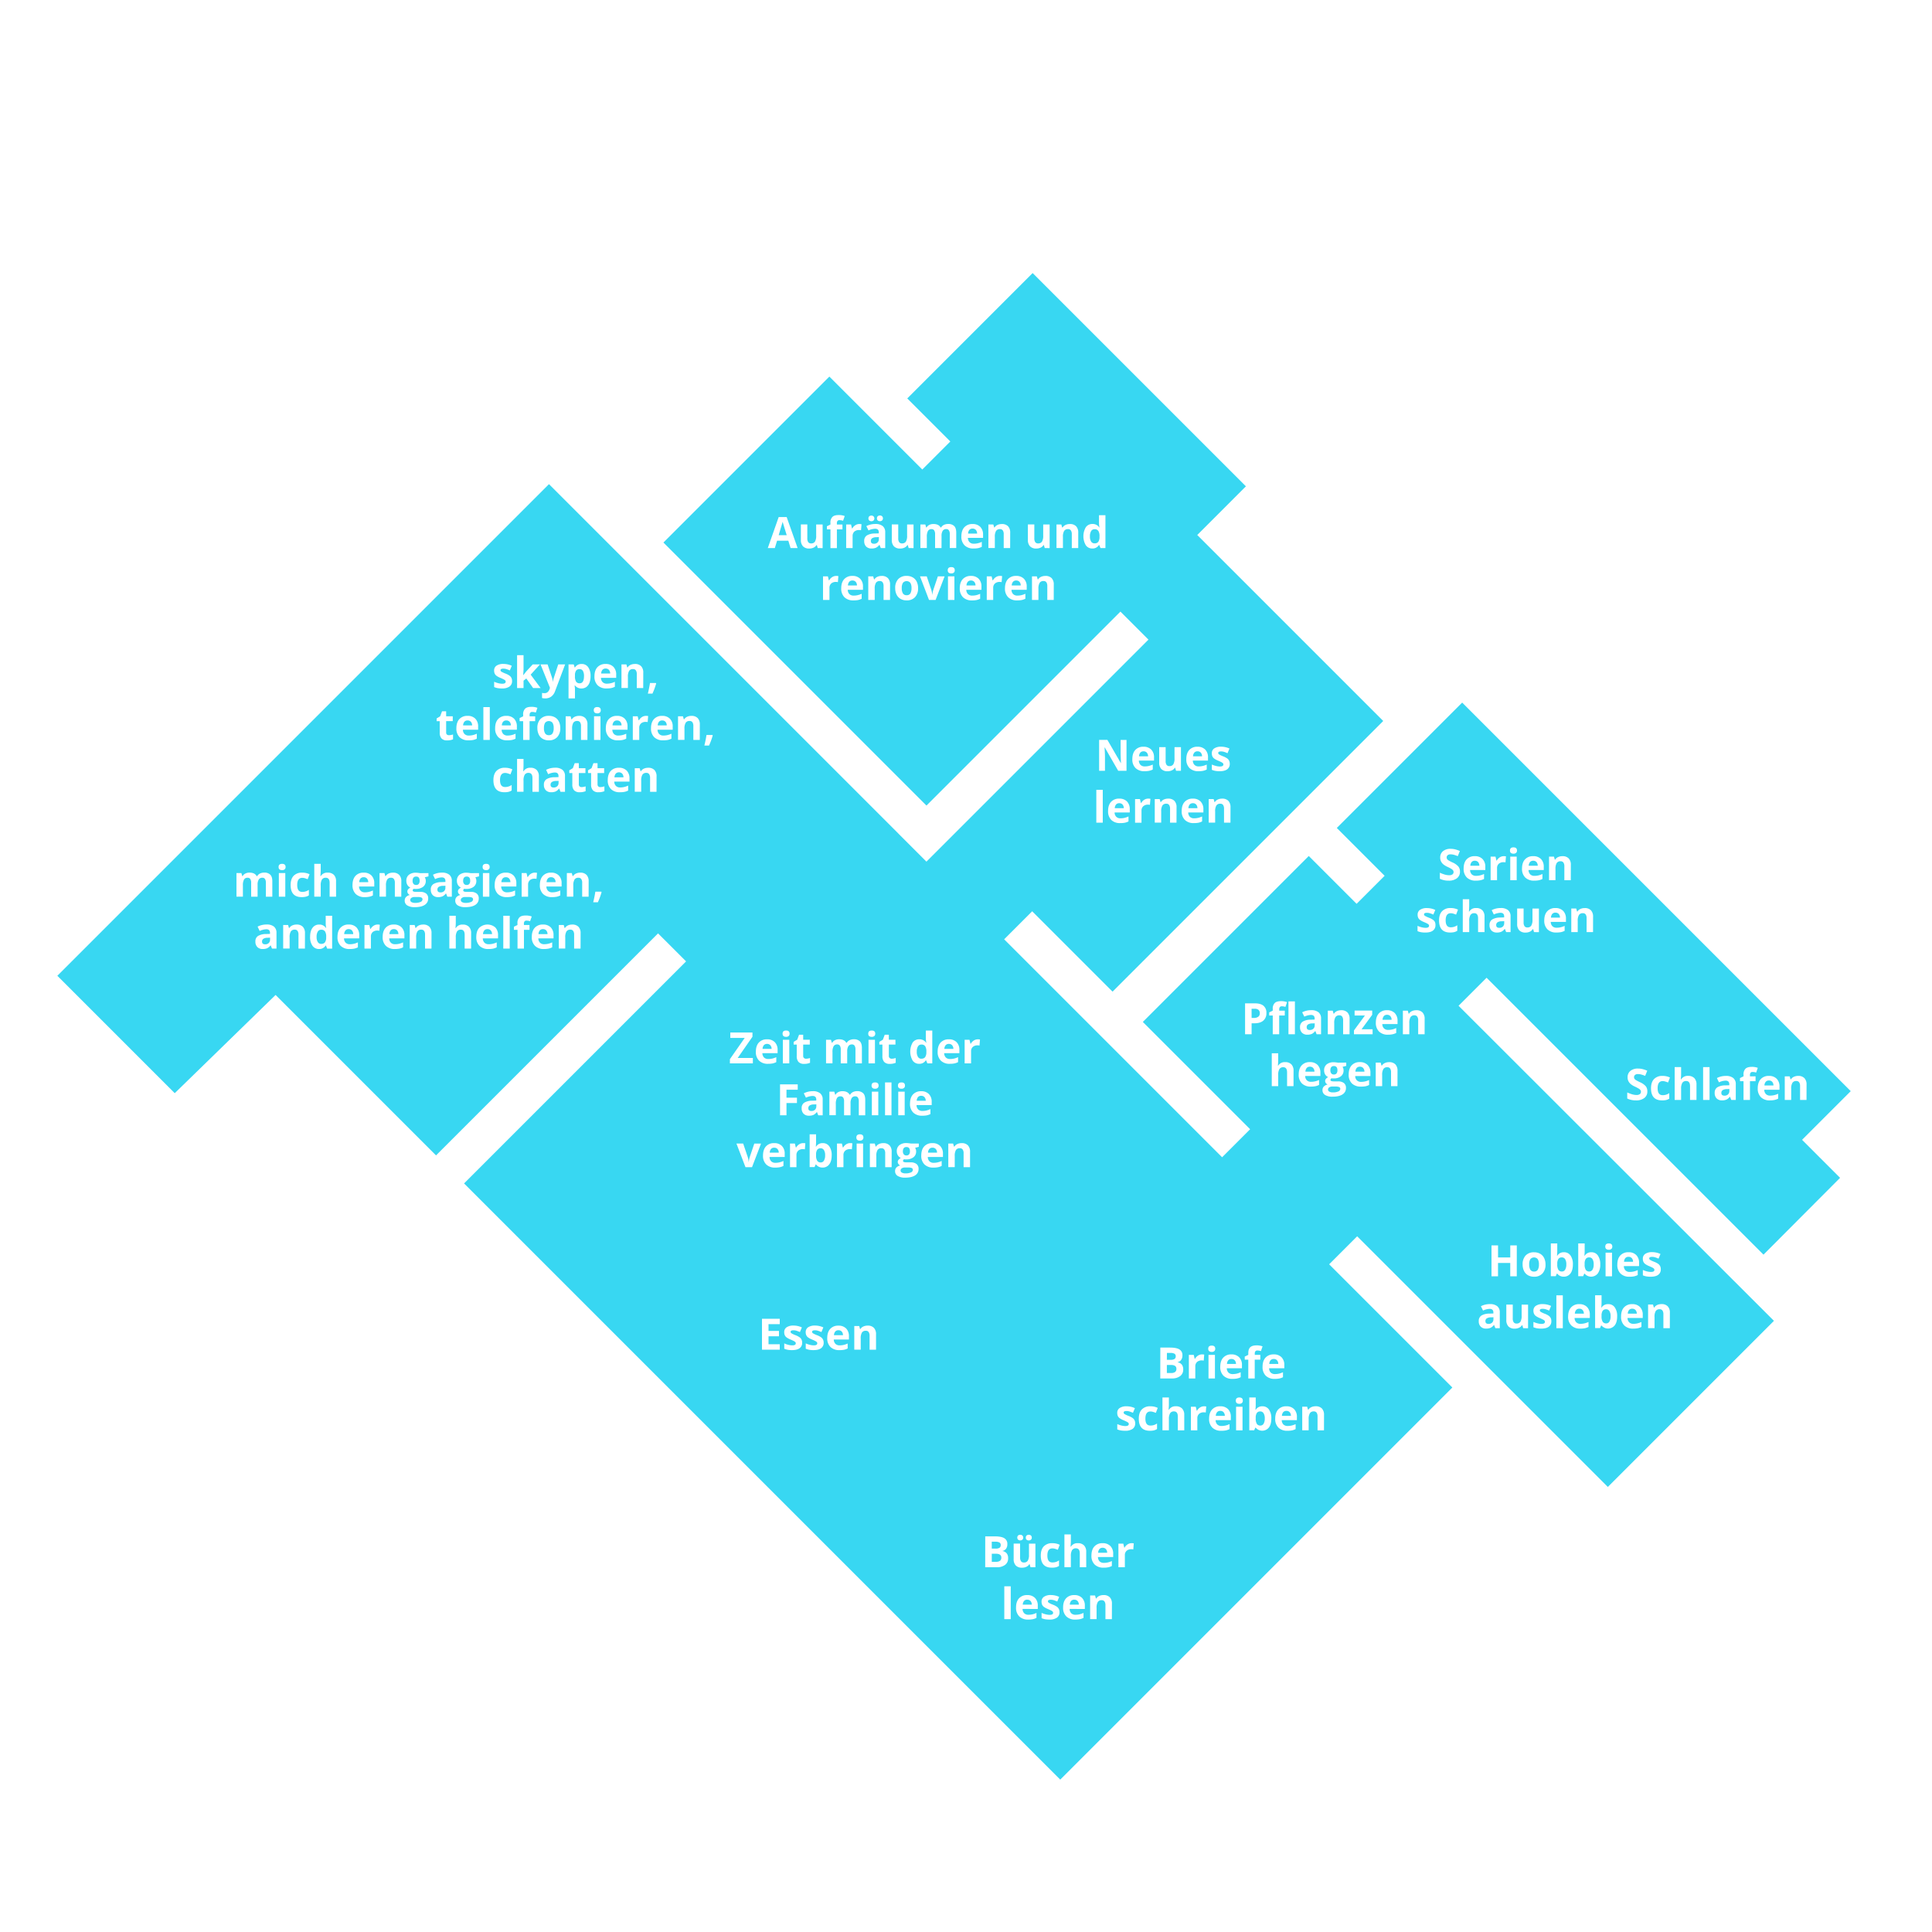 <svg xmlns="http://www.w3.org/2000/svg" viewBox="0 0 1500 1500"><defs><style>.cls-1{fill:#fff;}.cls-2{fill:#38d7f2;}</style></defs><title>moeglichkeiten</title><g id="Layer_4" data-name="Layer 4"><rect class="cls-1" width="1500" height="1500"/></g><g id="Layer_10" data-name="Layer 10"><polygon class="cls-2" points="1342.25 947.19 1369.17 974.11 1428.63 914.47 1399.12 884.96 1436.91 847.17 1135.23 545.49 1037.89 642.83 1075.02 679.96 1053.26 701.72 1016.13 664.59 887.29 793.43 970.6 876.73 948.84 898.49 779.62 729.27 801.38 707.51 863.78 769.91 1073.93 559.77 951.13 436.96 929.54 415.38 951.13 393.79 967.33 377.58 801.75 212 704.4 309.34 737.83 342.77 716.07 364.53 643.93 292.38 515.09 421.22 719.3 625.44 869.9 474.84 891.66 496.6 719.28 668.98 697.52 647.22 697.54 647.2 426.23 375.89 44.52 757.59 135.66 848.74 213.96 772.48 338.53 897.05 510.91 724.67 532.67 746.43 360.29 918.81 823.17 1381.69 1127.6 1077.26 1031.95 981.61 1053.71 959.85 1248.32 1154.45 1377.28 1025.49 1132.42 780.88 1154.18 759.12 1342.25 947.19"/><path class="cls-1" d="M1177.62,990.91h-5.07V980.56h-9.49v10.35H1158v-24h5.08v9.39h9.49v-9.39h5.07Z" transform="translate(0)"/><path class="cls-1" d="M1199.93,981.71a9.81,9.81,0,0,1-2.36,7,8.52,8.52,0,0,1-6.57,2.53,9.23,9.23,0,0,1-4.66-1.16,7.72,7.72,0,0,1-3.1-3.32,11.15,11.15,0,0,1-1.08-5,9.8,9.8,0,0,1,2.34-7,8.63,8.63,0,0,1,6.6-2.49,9.26,9.26,0,0,1,4.65,1.14,7.67,7.67,0,0,1,3.1,3.3A11.06,11.06,0,0,1,1199.93,981.71Zm-12.67,0a7.76,7.76,0,0,0,.89,4.12,3.2,3.2,0,0,0,2.91,1.39,3.13,3.13,0,0,0,2.88-1.39,7.81,7.81,0,0,0,.88-4.12,7.58,7.58,0,0,0-.89-4.08,3.77,3.77,0,0,0-5.79,0A7.58,7.58,0,0,0,1187.26,981.71Z" transform="translate(0)"/><path class="cls-1" d="M1214.26,972.24a5.92,5.92,0,0,1,5.08,2.53,11.57,11.57,0,0,1,1.84,6.94c0,3-.63,5.37-1.89,7a6.15,6.15,0,0,1-5.16,2.49,6.08,6.08,0,0,1-5.07-2.35h-.34l-.84,2h-3.82V965.4h5v5.93c0,.76-.06,2-.19,3.63h.19A5.78,5.78,0,0,1,1214.26,972.24Zm-1.61,4a3.15,3.15,0,0,0-2.7,1.14,6.56,6.56,0,0,0-.89,3.76v.54a7.75,7.75,0,0,0,.88,4.23,3.14,3.14,0,0,0,2.78,1.28,2.8,2.8,0,0,0,2.45-1.42,7.65,7.65,0,0,0,.91-4.12,7.28,7.28,0,0,0-.92-4.06A2.88,2.88,0,0,0,1212.65,976.24Z" transform="translate(0)"/><path class="cls-1" d="M1235.51,972.24a5.92,5.92,0,0,1,5.08,2.53,11.64,11.64,0,0,1,1.84,6.94,11.47,11.47,0,0,1-1.9,7,6.61,6.61,0,0,1-10.22.14H1230l-.84,2h-3.82V965.4h5v5.93c0,.76-.06,2-.2,3.63h.2A5.77,5.77,0,0,1,1235.51,972.24Zm-1.61,4a3.14,3.14,0,0,0-2.7,1.14,6.48,6.48,0,0,0-.89,3.76v.54a7.66,7.66,0,0,0,.88,4.23,3.13,3.13,0,0,0,2.78,1.28,2.81,2.81,0,0,0,2.45-1.42,7.74,7.74,0,0,0,.91-4.12,7.28,7.28,0,0,0-.92-4.06A2.88,2.88,0,0,0,1233.9,976.24Z" transform="translate(0)"/><path class="cls-1" d="M1246.34,967.84c0-1.63.91-2.44,2.73-2.44s2.72.81,2.72,2.44a2.38,2.38,0,0,1-.68,1.81,2.84,2.84,0,0,1-2,.65Q1246.34,970.3,1246.34,967.84Zm5.22,23.07h-5V972.58h5Z" transform="translate(0)"/><path class="cls-1" d="M1265.1,991.24a9.46,9.46,0,0,1-6.92-2.45,9.23,9.23,0,0,1-2.49-6.91c0-3.08.77-5.45,2.3-7.13a8.2,8.2,0,0,1,6.37-2.51,8.05,8.05,0,0,1,6.05,2.21,8.33,8.33,0,0,1,2.17,6.11V983h-11.82a4.79,4.79,0,0,0,1.26,3.33,4.44,4.44,0,0,0,3.31,1.2,13.71,13.71,0,0,0,3.13-.35,15.08,15.08,0,0,0,3.08-1.1v3.87a11.91,11.91,0,0,1-2.8,1A17.88,17.88,0,0,1,1265.1,991.24Zm-.7-15.45a3.18,3.18,0,0,0-2.5,1,4.69,4.69,0,0,0-1,2.86h7a4.18,4.18,0,0,0-1-2.86A3.27,3.27,0,0,0,1264.4,975.79Z" transform="translate(0)"/><path class="cls-1" d="M1289.43,985.47a5,5,0,0,1-2,4.29c-1.3,1-3.26,1.48-5.86,1.48a18.47,18.47,0,0,1-3.41-.27,12.88,12.88,0,0,1-2.64-.8V986a17.74,17.74,0,0,0,3.14,1.1,12.93,12.93,0,0,0,3.07.44c1.82,0,2.73-.52,2.73-1.57a1.27,1.27,0,0,0-.37-1,5,5,0,0,0-1.24-.84c-.59-.31-1.38-.67-2.36-1.09a14.49,14.49,0,0,1-3.11-1.64,4.6,4.6,0,0,1-1.44-1.73,5.71,5.71,0,0,1-.45-2.4,4.36,4.36,0,0,1,1.89-3.78,9.22,9.22,0,0,1,5.37-1.33,15.22,15.22,0,0,1,6.44,1.44l-1.5,3.61a25.76,25.76,0,0,0-2.58-1,8.12,8.12,0,0,0-2.44-.38c-1.48,0-2.21.4-2.21,1.2a1.39,1.39,0,0,0,.71,1.16,18.33,18.33,0,0,0,3.12,1.46,14.84,14.84,0,0,1,3.15,1.62,4.93,4.93,0,0,1,1.48,1.74A5.47,5.47,0,0,1,1289.43,985.47Z" transform="translate(0)"/><path class="cls-1" d="M1161,1031.2l-1-2.49h-.14a7.34,7.34,0,0,1-2.59,2.2,8.42,8.42,0,0,1-3.49.62,5.6,5.6,0,0,1-4.15-1.51,5.77,5.77,0,0,1-1.52-4.3,4.83,4.83,0,0,1,2-4.3,11.87,11.87,0,0,1,6.16-1.53l3.18-.1v-.8c0-1.86-1-2.79-2.86-2.79a12.93,12.93,0,0,0-5.16,1.33l-1.66-3.38a15,15,0,0,1,7-1.66,8.75,8.75,0,0,1,5.66,1.61,5.94,5.94,0,0,1,2,4.89v12.21Zm-1.47-8.49-1.94.06a6.25,6.25,0,0,0-3.24.79,2.47,2.47,0,0,0-1.07,2.2c0,1.41.81,2.11,2.43,2.11a3.84,3.84,0,0,0,2.78-1,3.51,3.51,0,0,0,1-2.65Z" transform="translate(0)"/><path class="cls-1" d="M1182.59,1031.2l-.67-2.34h-.27a5.19,5.19,0,0,1-2.28,2,7.68,7.68,0,0,1-3.36.7,6.43,6.43,0,0,1-4.87-1.73,7,7,0,0,1-1.64-5v-11.95h5v10.71a5.12,5.12,0,0,0,.71,3,2.57,2.57,0,0,0,2.25,1,3.36,3.36,0,0,0,3-1.4,8.71,8.71,0,0,0,.93-4.65v-8.62h5v18.33Z" transform="translate(0)"/><path class="cls-1" d="M1204.46,1025.76a5,5,0,0,1-2,4.29q-2,1.48-5.86,1.48a18.39,18.39,0,0,1-3.41-.27,12.88,12.88,0,0,1-2.64-.8v-4.13a17.46,17.46,0,0,0,3.14,1.1,12.93,12.93,0,0,0,3.07.44c1.82,0,2.72-.52,2.72-1.57a1.3,1.3,0,0,0-.36-1,5,5,0,0,0-1.24-.84c-.59-.31-1.38-.67-2.36-1.09a14.49,14.49,0,0,1-3.11-1.64A4.6,4.6,0,0,1,1191,1020a5.71,5.71,0,0,1-.45-2.4,4.36,4.36,0,0,1,1.89-3.78,9.22,9.22,0,0,1,5.37-1.33,15.25,15.25,0,0,1,6.44,1.44l-1.51,3.61a25.64,25.64,0,0,0-2.57-1,8.12,8.12,0,0,0-2.44-.38q-2.22,0-2.22,1.2a1.4,1.4,0,0,0,.72,1.16,18.33,18.33,0,0,0,3.12,1.46,14.84,14.84,0,0,1,3.15,1.62,4.89,4.89,0,0,1,1.47,1.74A5.33,5.33,0,0,1,1204.46,1025.76Z" transform="translate(0)"/><path class="cls-1" d="M1213.36,1031.2h-5v-25.51h5Z" transform="translate(0)"/><path class="cls-1" d="M1226.9,1031.53a9.46,9.46,0,0,1-6.92-2.45,9.23,9.23,0,0,1-2.49-6.91q0-4.6,2.3-7.13a8.23,8.23,0,0,1,6.37-2.51,8.05,8.05,0,0,1,6,2.21,8.35,8.35,0,0,1,2.17,6.12v2.42h-11.82a4.79,4.79,0,0,0,1.26,3.33,4.44,4.44,0,0,0,3.31,1.2,13.64,13.64,0,0,0,3.13-.35,15.37,15.37,0,0,0,3.09-1.1v3.87a11.55,11.55,0,0,1-2.81,1A17.88,17.88,0,0,1,1226.9,1031.53Zm-.7-15.45a3.17,3.17,0,0,0-2.49,1,4.64,4.64,0,0,0-1,2.86h7a4.18,4.18,0,0,0-1-2.86A3.27,3.27,0,0,0,1226.2,1016.08Z" transform="translate(0)"/><path class="cls-1" d="M1248.64,1012.53a5.91,5.91,0,0,1,5.08,2.53,11.57,11.57,0,0,1,1.84,6.94q0,4.55-1.89,7a6.62,6.62,0,0,1-10.23.14h-.34l-.84,2h-3.82v-25.51h5v5.93c0,.76-.06,2-.19,3.63h.19A5.78,5.78,0,0,1,1248.64,1012.53Zm-1.6,4a3.16,3.16,0,0,0-2.71,1.14,6.58,6.58,0,0,0-.89,3.76v.54a7.75,7.75,0,0,0,.88,4.23,3.14,3.14,0,0,0,2.78,1.28,2.77,2.77,0,0,0,2.45-1.42,7.63,7.63,0,0,0,.91-4.12,7.19,7.19,0,0,0-.92-4.06A2.88,2.88,0,0,0,1247,1016.53Z" transform="translate(0)"/><path class="cls-1" d="M1268,1031.53a9.46,9.46,0,0,1-6.92-2.45,9.23,9.23,0,0,1-2.49-6.91c0-3.07.76-5.45,2.3-7.13a8.23,8.23,0,0,1,6.37-2.51,8.05,8.05,0,0,1,6,2.21,8.39,8.39,0,0,1,2.16,6.12v2.42h-11.82a4.84,4.84,0,0,0,1.27,3.33,4.42,4.42,0,0,0,3.31,1.2,13.77,13.77,0,0,0,3.13-.35,15.29,15.29,0,0,0,3.08-1.1v3.87a11.47,11.47,0,0,1-2.8,1A18,18,0,0,1,1268,1031.53Zm-.71-15.45a3.17,3.17,0,0,0-2.49,1,4.63,4.63,0,0,0-1,2.86h7a4.17,4.17,0,0,0-1-2.86A3.31,3.31,0,0,0,1267.28,1016.08Z" transform="translate(0)"/><path class="cls-1" d="M1296.45,1031.2h-5v-10.71a5.12,5.12,0,0,0-.71-3,2.56,2.56,0,0,0-2.24-1,3.38,3.38,0,0,0-3,1.4,8.71,8.71,0,0,0-.93,4.65v8.62h-5v-18.33h3.82l.67,2.35h.28a5.23,5.23,0,0,1,2.3-2,7.76,7.76,0,0,1,3.34-.68,6.37,6.37,0,0,1,4.85,1.73,6.9,6.9,0,0,1,1.66,5Z" transform="translate(0)"/><path class="cls-1" d="M605.4,1047.9H591.6v-24h13.8v4.17h-8.72v5.26h8.12v4.16h-8.12v6.18h8.72Z" transform="translate(0)"/><path class="cls-1" d="M622.8,1042.46a5,5,0,0,1-2,4.29q-2,1.49-5.86,1.48a18.39,18.39,0,0,1-3.41-.27,12.88,12.88,0,0,1-2.64-.8V1043a16.72,16.72,0,0,0,3.14,1.1,12.44,12.44,0,0,0,3.07.44c1.82,0,2.72-.52,2.72-1.57a1.33,1.33,0,0,0-.36-1,5.29,5.29,0,0,0-1.24-.84c-.59-.31-1.38-.67-2.36-1.09a14.49,14.49,0,0,1-3.11-1.64,4.57,4.57,0,0,1-1.44-1.72,5.79,5.79,0,0,1-.45-2.41,4.37,4.37,0,0,1,1.89-3.78,9.22,9.22,0,0,1,5.37-1.33,15.25,15.25,0,0,1,6.44,1.44l-1.51,3.61a25.64,25.64,0,0,0-2.57-1,8.12,8.12,0,0,0-2.44-.38q-2.22,0-2.22,1.2a1.39,1.39,0,0,0,.72,1.16,18.33,18.33,0,0,0,3.12,1.46,14.33,14.33,0,0,1,3.15,1.63,4.78,4.78,0,0,1,1.47,1.73A5.33,5.33,0,0,1,622.8,1042.46Z" transform="translate(0)"/><path class="cls-1" d="M639.49,1042.46a5,5,0,0,1-2,4.29q-2,1.49-5.86,1.48a18.39,18.39,0,0,1-3.41-.27,12.88,12.88,0,0,1-2.64-.8V1043a16.72,16.72,0,0,0,3.14,1.1,12.44,12.44,0,0,0,3.07.44c1.82,0,2.72-.52,2.72-1.57a1.33,1.33,0,0,0-.36-1,5.29,5.29,0,0,0-1.24-.84c-.59-.31-1.38-.67-2.36-1.09a14.49,14.49,0,0,1-3.11-1.64,4.57,4.57,0,0,1-1.44-1.72,5.63,5.63,0,0,1-.46-2.41,4.38,4.38,0,0,1,1.9-3.78,9.22,9.22,0,0,1,5.37-1.33,15.25,15.25,0,0,1,6.44,1.44l-1.51,3.61a25.64,25.64,0,0,0-2.57-1,8.12,8.12,0,0,0-2.44-.38q-2.22,0-2.22,1.2a1.39,1.39,0,0,0,.72,1.16,18.33,18.33,0,0,0,3.12,1.46,14.33,14.33,0,0,1,3.15,1.63,4.88,4.88,0,0,1,1.47,1.73A5.33,5.33,0,0,1,639.49,1042.46Z" transform="translate(0)"/><path class="cls-1" d="M651.69,1048.23a9.44,9.44,0,0,1-6.92-2.44,9.23,9.23,0,0,1-2.5-6.92q0-4.61,2.31-7.13a8.22,8.22,0,0,1,6.37-2.51,8.11,8.11,0,0,1,6,2.21,8.4,8.4,0,0,1,2.16,6.12V1040H647.34a4.88,4.88,0,0,0,1.26,3.33,4.44,4.44,0,0,0,3.31,1.2,13.79,13.79,0,0,0,3.14-.35,15.87,15.87,0,0,0,3.08-1.09v3.86a11.55,11.55,0,0,1-2.81,1A17.77,17.77,0,0,1,651.69,1048.23Zm-.71-15.44a3.17,3.17,0,0,0-2.49,1,4.66,4.66,0,0,0-1,2.86h7a4.15,4.15,0,0,0-1-2.86A3.26,3.26,0,0,0,651,1032.79Z" transform="translate(0)"/><path class="cls-1" d="M680.15,1047.9h-5v-10.7a5.14,5.14,0,0,0-.71-3,2.57,2.57,0,0,0-2.25-1,3.39,3.39,0,0,0-3,1.4,8.71,8.71,0,0,0-.93,4.65v8.62h-5v-18.33h3.82l.67,2.35H668a5.18,5.18,0,0,1,2.3-2,7.91,7.91,0,0,1,3.34-.68,6.37,6.37,0,0,1,4.85,1.73,6.94,6.94,0,0,1,1.66,5Z" transform="translate(0)"/><path class="cls-1" d="M983.23,786.51a7.34,7.34,0,0,1-2.42,5.92q-2.41,2.05-6.88,2.05h-2.18V803h-5.08V779h7.66c2.9,0,5.12.62,6.63,1.87A6.86,6.86,0,0,1,983.23,786.51Zm-11.48,3.8h1.68a5.52,5.52,0,0,0,3.5-.92,3.24,3.24,0,0,0,1.17-2.7,3.33,3.33,0,0,0-1-2.64,4.57,4.57,0,0,0-3.06-.85h-2.31Z" transform="translate(0)"/><path class="cls-1" d="M997.49,788.43h-4.33V803h-5V788.43h-2.75V786l2.75-1.35v-1.34a6,6,0,0,1,1.55-4.57c1-1,2.67-1.45,4.93-1.45a13,13,0,0,1,4.61.77L998,781.76a9.29,9.29,0,0,0-2.79-.48,1.81,1.81,0,0,0-1.54.63,2.6,2.6,0,0,0-.48,1.62v1.14h4.33Zm7.87,14.57h-5V777.49h5Z" transform="translate(0)"/><path class="cls-1" d="M1022.23,803l-1-2.49h-.13a7.38,7.38,0,0,1-2.59,2.21,8.47,8.47,0,0,1-3.49.61,5.6,5.6,0,0,1-4.15-1.51,5.73,5.73,0,0,1-1.52-4.29,4.85,4.85,0,0,1,2-4.31,11.87,11.87,0,0,1,6.16-1.53l3.18-.1v-.8c0-1.86-1-2.79-2.86-2.79a13.11,13.11,0,0,0-5.16,1.33l-1.66-3.38a15,15,0,0,1,7-1.65,8.75,8.75,0,0,1,5.66,1.6,6,6,0,0,1,2,4.89V803Zm-1.47-8.49-1.94.07a6.16,6.16,0,0,0-3.24.78,2.48,2.48,0,0,0-1.07,2.2c0,1.41.81,2.12,2.43,2.12a3.9,3.9,0,0,0,2.78-1,3.55,3.55,0,0,0,1-2.66Z" transform="translate(0)"/><path class="cls-1" d="M1047.79,803h-5V792.3a5.16,5.16,0,0,0-.7-3,2.57,2.57,0,0,0-2.25-1,3.38,3.38,0,0,0-3,1.4,8.65,8.65,0,0,0-.94,4.65V803h-5V784.67h3.82l.67,2.35h.28a5.26,5.26,0,0,1,2.31-2,7.86,7.86,0,0,1,3.33-.68,6.45,6.45,0,0,1,4.86,1.73,7,7,0,0,1,1.65,5Z" transform="translate(0)"/><path class="cls-1" d="M1065.69,803h-14.47v-3l8.49-11.55h-8v-3.83h13.67v3.25l-8.26,11.26h8.55Z" transform="translate(0)"/><path class="cls-1" d="M1077.61,803.33a9.47,9.47,0,0,1-6.92-2.44,9.27,9.27,0,0,1-2.49-6.92q0-4.61,2.31-7.12a8.19,8.19,0,0,1,6.37-2.52,8.07,8.07,0,0,1,6,2.21,8.37,8.37,0,0,1,2.17,6.12v2.42h-11.82a4.75,4.75,0,0,0,1.26,3.33,4.44,4.44,0,0,0,3.31,1.2,13.65,13.65,0,0,0,3.13-.34,15.78,15.78,0,0,0,3.09-1.1V802a12,12,0,0,1-2.81,1A17.19,17.19,0,0,1,1077.61,803.33Zm-.7-15.44a3.14,3.14,0,0,0-2.49,1,4.67,4.67,0,0,0-1,2.86h7a4.11,4.11,0,0,0-1-2.86A3.23,3.23,0,0,0,1076.91,787.89Z" transform="translate(0)"/><path class="cls-1" d="M1106.07,803h-5V792.3a5.16,5.16,0,0,0-.7-3,2.57,2.57,0,0,0-2.25-1,3.38,3.38,0,0,0-3,1.4,8.76,8.76,0,0,0-.93,4.65V803h-5V784.67H1093l.67,2.35h.28a5.18,5.18,0,0,1,2.3-2,7.91,7.91,0,0,1,3.34-.68,6.43,6.43,0,0,1,4.85,1.73,7,7,0,0,1,1.65,5Z" transform="translate(0)"/><path class="cls-1" d="M1004.28,843.29h-5v-10.7q0-4-2.95-4a3.35,3.35,0,0,0-3,1.43,8.63,8.63,0,0,0-.94,4.62v8.62h-5v-25.5h5V823c0,.41,0,1.36-.11,2.85l-.12,1.48h.26a5.81,5.81,0,0,1,5.32-2.69,6.5,6.5,0,0,1,4.9,1.74,6.92,6.92,0,0,1,1.67,5Z" transform="translate(0)"/><path class="cls-1" d="M1017.72,843.62a9.43,9.43,0,0,1-6.91-2.44,9.22,9.22,0,0,1-2.5-6.92q0-4.6,2.31-7.12a8.19,8.19,0,0,1,6.37-2.52,8.11,8.11,0,0,1,6,2.21,8.4,8.4,0,0,1,2.16,6.12v2.43h-11.82a4.79,4.79,0,0,0,1.26,3.32,4.44,4.44,0,0,0,3.31,1.2,13.65,13.65,0,0,0,3.13-.34,15.78,15.78,0,0,0,3.09-1.1v3.87a12,12,0,0,1-2.81,1A17.13,17.13,0,0,1,1017.72,843.62Zm-.7-15.44a3.17,3.17,0,0,0-2.49,1,4.61,4.61,0,0,0-1,2.86h7a4.11,4.11,0,0,0-1-2.86A3.27,3.27,0,0,0,1017,828.18Z" transform="translate(0)"/><path class="cls-1" d="M1045.22,825v2.54l-2.87.74a5,5,0,0,1,.79,2.75,5.57,5.57,0,0,1-2.06,4.6,8.9,8.9,0,0,1-5.71,1.65l-.91,0-.73-.09a1.67,1.67,0,0,0-.77,1.32c0,.72.91,1.08,2.75,1.08h3.12a7.09,7.09,0,0,1,4.59,1.29,4.63,4.63,0,0,1,1.59,3.81,5.65,5.65,0,0,1-2.68,5q-2.68,1.77-7.7,1.77a10.57,10.57,0,0,1-5.86-1.34,4.23,4.23,0,0,1-2-3.74,3.94,3.94,0,0,1,1-2.77,5.84,5.84,0,0,1,3-1.59,3.38,3.38,0,0,1-1.35-1.08,2.63,2.63,0,0,1,0-3.32,6.7,6.7,0,0,1,1.75-1.37,5,5,0,0,1-2.29-2,6.12,6.12,0,0,1-.84-3.25,5.72,5.72,0,0,1,2-4.64,8.45,8.45,0,0,1,5.57-1.64,14.7,14.7,0,0,1,1.83.14c.71.09,1.16.16,1.36.21Zm-14.15,20.92a1.81,1.81,0,0,0,1,1.62,5.5,5.5,0,0,0,2.78.59,9.84,9.84,0,0,0,4.21-.74,2.24,2.24,0,0,0,1.53-2,1.42,1.42,0,0,0-.9-1.42,7.41,7.41,0,0,0-2.79-.4h-2.59a3.9,3.9,0,0,0-2.3.65A2,2,0,0,0,1031.07,845.89Zm1.82-14.92a3.76,3.76,0,0,0,.68,2.36,2.46,2.46,0,0,0,2.07.87,2.43,2.43,0,0,0,2.07-.87,3.82,3.82,0,0,0,.66-2.36q0-3.32-2.73-3.32T1032.89,831Z" transform="translate(0)"/><path class="cls-1" d="M1056.53,843.62a9.46,9.46,0,0,1-6.92-2.44,9.25,9.25,0,0,1-2.49-6.92q0-4.6,2.3-7.12a8.2,8.2,0,0,1,6.37-2.52,8.09,8.09,0,0,1,6,2.21A8.37,8.37,0,0,1,1064,833v2.43h-11.82a4.74,4.74,0,0,0,1.26,3.32,4.44,4.44,0,0,0,3.31,1.2,13.71,13.71,0,0,0,3.13-.34,15.7,15.7,0,0,0,3.08-1.1v3.87a11.73,11.73,0,0,1-2.8,1A17.19,17.19,0,0,1,1056.53,843.62Zm-.7-15.44a3.21,3.21,0,0,0-2.5,1,4.67,4.67,0,0,0-1,2.86h7a4.16,4.16,0,0,0-1-2.86A3.27,3.27,0,0,0,1055.83,828.18Z" transform="translate(0)"/><path class="cls-1" d="M1085,843.29h-5v-10.7a5.18,5.18,0,0,0-.7-3,2.57,2.57,0,0,0-2.25-1,3.38,3.38,0,0,0-3,1.4,8.65,8.65,0,0,0-.94,4.65v8.62h-5V825h3.82l.68,2.34h.27a5.32,5.32,0,0,1,2.31-2,7.89,7.89,0,0,1,3.33-.68,6.44,6.44,0,0,1,4.86,1.73,7,7,0,0,1,1.65,5Z" transform="translate(0)"/><path class="cls-1" d="M874.62,598.43h-6.46L857.73,580.3h-.15c.21,3.2.32,5.49.32,6.85v11.28h-4.54v-24h6.41l10.41,18h.11c-.16-3.12-.25-5.32-.25-6.61V574.46h4.58Z" transform="translate(0)"/><path class="cls-1" d="M888.55,598.76a9.43,9.43,0,0,1-6.91-2.44,9.23,9.23,0,0,1-2.5-6.92q0-4.6,2.31-7.13a8.22,8.22,0,0,1,6.37-2.51,8.11,8.11,0,0,1,6,2.21,8.4,8.4,0,0,1,2.16,6.12v2.42H884.21a4.83,4.83,0,0,0,1.26,3.33,4.44,4.44,0,0,0,3.31,1.2,13.79,13.79,0,0,0,3.14-.35A15.87,15.87,0,0,0,895,593.6v3.86a11.55,11.55,0,0,1-2.81,1A17.81,17.81,0,0,1,888.55,598.76Zm-.7-15.44a3.17,3.17,0,0,0-2.49,1,4.66,4.66,0,0,0-1,2.87h7a4.16,4.16,0,0,0-1-2.87A3.26,3.26,0,0,0,887.85,583.32Z" transform="translate(0)"/><path class="cls-1" d="M913.08,598.43l-.67-2.34h-.26a5.3,5.3,0,0,1-2.28,2,7.74,7.74,0,0,1-3.36.7,6.4,6.4,0,0,1-4.87-1.73,6.92,6.92,0,0,1-1.64-5V580.1h5v10.71a5.13,5.13,0,0,0,.7,3,2.55,2.55,0,0,0,2.25,1,3.36,3.36,0,0,0,3-1.41,8.59,8.59,0,0,0,.94-4.64V580.1h5v18.33Z" transform="translate(0)"/><path class="cls-1" d="M930.46,598.76a9.46,9.46,0,0,1-6.92-2.44,9.27,9.27,0,0,1-2.49-6.92q0-4.6,2.3-7.13a8.23,8.23,0,0,1,6.37-2.51,8.09,8.09,0,0,1,6,2.21,8.41,8.41,0,0,1,2.17,6.12v2.42H926.12a4.79,4.79,0,0,0,1.26,3.33,4.44,4.44,0,0,0,3.31,1.2,13.71,13.71,0,0,0,3.13-.35,15.87,15.87,0,0,0,3.08-1.09v3.86a11.47,11.47,0,0,1-2.8,1A18,18,0,0,1,930.46,598.76Zm-.71-15.44a3.17,3.17,0,0,0-2.49,1,4.72,4.72,0,0,0-1,2.87h7a4.25,4.25,0,0,0-1-2.87A3.28,3.28,0,0,0,929.75,583.32Z" transform="translate(0)"/><path class="cls-1" d="M954.79,593a5,5,0,0,1-2,4.29q-2,1.49-5.86,1.48a18.47,18.47,0,0,1-3.41-.27,12.88,12.88,0,0,1-2.64-.8v-4.13a17,17,0,0,0,3.14,1.1,12.44,12.44,0,0,0,3.07.44c1.82,0,2.73-.52,2.73-1.57a1.34,1.34,0,0,0-.37-1,5.29,5.29,0,0,0-1.24-.84c-.59-.31-1.38-.67-2.36-1.09a14.49,14.49,0,0,1-3.11-1.64,4.52,4.52,0,0,1-1.44-1.73,5.71,5.71,0,0,1-.45-2.4,4.37,4.37,0,0,1,1.89-3.78,9.22,9.22,0,0,1,5.37-1.33,15.25,15.25,0,0,1,6.44,1.44l-1.51,3.61a24.76,24.76,0,0,0-2.57-1,8.12,8.12,0,0,0-2.44-.38q-2.22,0-2.22,1.2a1.39,1.39,0,0,0,.72,1.16,18.33,18.33,0,0,0,3.12,1.46,14.33,14.33,0,0,1,3.15,1.63,4.69,4.69,0,0,1,1.47,1.73A5.33,5.33,0,0,1,954.79,593Z" transform="translate(0)"/><path class="cls-1" d="M856.18,638.72h-5V613.21h5Z" transform="translate(0)"/><path class="cls-1" d="M869.72,639.05a9.46,9.46,0,0,1-6.92-2.44,9.27,9.27,0,0,1-2.49-6.92c0-3.07.77-5.45,2.3-7.12a8.2,8.2,0,0,1,6.37-2.52,8.09,8.09,0,0,1,6,2.21,8.4,8.4,0,0,1,2.16,6.12v2.42H865.37a4.82,4.82,0,0,0,1.27,3.33,4.42,4.42,0,0,0,3.31,1.2,14.3,14.3,0,0,0,3.13-.34,15.93,15.93,0,0,0,3.08-1.1v3.87a11.89,11.89,0,0,1-2.8,1A18,18,0,0,1,869.72,639.05ZM869,623.61a3.14,3.14,0,0,0-2.49,1,4.67,4.67,0,0,0-1,2.86h7a4.21,4.21,0,0,0-1-2.86A3.26,3.26,0,0,0,869,623.61Z" transform="translate(0)"/><path class="cls-1" d="M891.49,620.05a8,8,0,0,1,1.69.15l-.38,4.69a5.6,5.6,0,0,0-1.47-.17A5.29,5.29,0,0,0,887.6,626a4.45,4.45,0,0,0-1.34,3.44v9.33h-5V620.39h3.79l.74,3.09H886a7,7,0,0,1,2.3-2.49A5.68,5.68,0,0,1,891.49,620.05Z" transform="translate(0)"/><path class="cls-1" d="M913.43,638.72h-5V628a5.16,5.16,0,0,0-.71-3,2.56,2.56,0,0,0-2.24-1,3.41,3.41,0,0,0-3,1.4,8.76,8.76,0,0,0-.93,4.65v8.62h-5V620.39h3.82l.67,2.35h.28a5.23,5.23,0,0,1,2.3-2,7.91,7.91,0,0,1,3.34-.68,6.41,6.41,0,0,1,4.85,1.73,6.91,6.91,0,0,1,1.66,5Z" transform="translate(0)"/><path class="cls-1" d="M926.87,639.05a9.46,9.46,0,0,1-6.92-2.44,9.27,9.27,0,0,1-2.49-6.92c0-3.07.77-5.45,2.3-7.12a8.2,8.2,0,0,1,6.37-2.52,8.09,8.09,0,0,1,6,2.21,8.37,8.37,0,0,1,2.17,6.12v2.42H922.53a4.77,4.77,0,0,0,1.26,3.33,4.44,4.44,0,0,0,3.31,1.2,14.3,14.3,0,0,0,3.13-.34,15.7,15.7,0,0,0,3.08-1.1v3.87a11.89,11.89,0,0,1-2.8,1A17.88,17.88,0,0,1,926.87,639.05Zm-.7-15.44a3.18,3.18,0,0,0-2.5,1,4.67,4.67,0,0,0-1,2.86h7a4.16,4.16,0,0,0-1-2.86A3.23,3.23,0,0,0,926.17,623.61Z" transform="translate(0)"/><path class="cls-1" d="M955.33,638.72h-5V628a5.16,5.16,0,0,0-.7-3,2.57,2.57,0,0,0-2.25-1,3.38,3.38,0,0,0-3,1.4,8.65,8.65,0,0,0-.94,4.65v8.62h-5V620.39h3.82l.68,2.35h.27a5.26,5.26,0,0,1,2.31-2,7.89,7.89,0,0,1,3.33-.68,6.44,6.44,0,0,1,4.86,1.73,7,7,0,0,1,1.65,5Z" transform="translate(0)"/><path class="cls-1" d="M764.94,1192.84h7.46c3.4,0,5.86.48,7.4,1.45a5.05,5.05,0,0,1,2.3,4.61,5.77,5.77,0,0,1-1,3.53,4,4,0,0,1-2.68,1.65v.17a5.28,5.28,0,0,1,3.29,1.9,6.2,6.2,0,0,1,1,3.71,6.1,6.1,0,0,1-2.37,5.11,10.26,10.26,0,0,1-6.43,1.84h-9Zm5.08,9.49h3a5.33,5.33,0,0,0,3-.64,2.38,2.38,0,0,0,.93-2.11,2.13,2.13,0,0,0-1-2,6.45,6.45,0,0,0-3.19-.6H770Zm0,4v6.25h3.31a5,5,0,0,0,3.1-.8,3,3,0,0,0,1-2.46q0-3-4.26-3Z" transform="translate(0)"/><path class="cls-1" d="M800.09,1216.81l-.67-2.35h-.27a5.27,5.27,0,0,1-2.28,2,7.82,7.82,0,0,1-3.36.69,6.43,6.43,0,0,1-4.87-1.72,7,7,0,0,1-1.64-5v-12h5v10.7a5.14,5.14,0,0,0,.71,3,2.57,2.57,0,0,0,2.25,1,3.39,3.39,0,0,0,3-1.4,8.76,8.76,0,0,0,.93-4.65v-8.62h5v18.33Zm-10.27-23a2.15,2.15,0,0,1,.62-1.64,2.34,2.34,0,0,1,1.66-.57,2.3,2.3,0,0,1,1.7.61,2.15,2.15,0,0,1,.62,1.6,2.06,2.06,0,0,1-.63,1.58,2.69,2.69,0,0,1-3.35,0A2.09,2.09,0,0,1,789.82,1193.77Zm6.61,0a2,2,0,0,1,.66-1.68,2.61,2.61,0,0,1,1.65-.53,2.41,2.41,0,0,1,1.7.59,2.1,2.1,0,0,1,.63,1.62,2,2,0,0,1-.64,1.59,2.37,2.37,0,0,1-1.69.59,2.55,2.55,0,0,1-1.65-.53A2,2,0,0,1,796.43,1193.77Z" transform="translate(0)"/><path class="cls-1" d="M816.61,1217.13q-8.55,0-8.55-9.39c0-3.12.77-5.49,2.32-7.14a8.78,8.78,0,0,1,6.68-2.47,12.7,12.7,0,0,1,5.7,1.25l-1.47,3.87c-.79-.32-1.52-.58-2.2-.78a7.18,7.18,0,0,0-2-.3c-2.61,0-3.91,1.84-3.91,5.54s1.3,5.37,3.91,5.37a8.79,8.79,0,0,0,2.67-.38,10,10,0,0,0,2.46-1.2v4.27a8.06,8.06,0,0,1-2.45,1.07A13.71,13.71,0,0,1,816.61,1217.13Z" transform="translate(0)"/><path class="cls-1" d="M843.35,1216.81h-5V1206.1c0-2.64-1-4-3-4a3.35,3.35,0,0,0-3,1.43,8.72,8.72,0,0,0-.94,4.62v8.63h-5V1191.3h5v5.19c0,.41,0,1.36-.11,2.86l-.12,1.47h.27a5.79,5.79,0,0,1,5.31-2.69,6.48,6.48,0,0,1,4.9,1.74,6.89,6.89,0,0,1,1.67,5Z" transform="translate(0)"/><path class="cls-1" d="M856.8,1217.13a9.46,9.46,0,0,1-6.92-2.44,9.25,9.25,0,0,1-2.49-6.92c0-3.07.76-5.44,2.3-7.12a8.2,8.2,0,0,1,6.37-2.52,8.06,8.06,0,0,1,6.05,2.22,8.36,8.36,0,0,1,2.16,6.11v2.43H852.45a4.88,4.88,0,0,0,1.26,3.33,4.5,4.5,0,0,0,3.32,1.19,13.78,13.78,0,0,0,3.13-.34,15.93,15.93,0,0,0,3.08-1.1v3.87a11.45,11.45,0,0,1-2.8,1A17.26,17.26,0,0,1,856.8,1217.13Zm-.71-15.44a3.17,3.17,0,0,0-2.49,1,4.63,4.63,0,0,0-1,2.86h7a4.17,4.17,0,0,0-1-2.86A3.31,3.31,0,0,0,856.09,1201.69Z" transform="translate(0)"/><path class="cls-1" d="M878.57,1198.13a8,8,0,0,1,1.69.15l-.38,4.69a5.69,5.69,0,0,0-1.47-.16,5.29,5.29,0,0,0-3.73,1.23,4.4,4.4,0,0,0-1.34,3.44v9.33h-5v-18.33h3.79l.73,3.08h.25a6.86,6.86,0,0,1,2.3-2.48A5.69,5.69,0,0,1,878.57,1198.13Z" transform="translate(0)"/><path class="cls-1" d="M784.73,1257.1h-5v-25.51h5Z" transform="translate(0)"/><path class="cls-1" d="M798.27,1257.43a9.46,9.46,0,0,1-6.92-2.45,9.25,9.25,0,0,1-2.49-6.92q0-4.61,2.3-7.12a8.2,8.2,0,0,1,6.37-2.52,8.06,8.06,0,0,1,6.05,2.22,8.36,8.36,0,0,1,2.16,6.11v2.43H793.92a4.84,4.84,0,0,0,1.27,3.33,4.46,4.46,0,0,0,3.31,1.19,13.71,13.71,0,0,0,3.13-.34,15.93,15.93,0,0,0,3.08-1.1v3.87a11.91,11.91,0,0,1-2.8,1A18,18,0,0,1,798.27,1257.43Zm-.71-15.45a3.17,3.17,0,0,0-2.49,1,4.69,4.69,0,0,0-1,2.86h7a4.23,4.23,0,0,0-1-2.86A3.31,3.31,0,0,0,797.56,1242Z" transform="translate(0)"/><path class="cls-1" d="M822.6,1251.65a5,5,0,0,1-2,4.3,9.71,9.71,0,0,1-5.86,1.48,19.3,19.3,0,0,1-3.41-.27,13.53,13.53,0,0,1-2.64-.8v-4.13a17.46,17.46,0,0,0,3.14,1.1,12.93,12.93,0,0,0,3.07.44c1.82,0,2.72-.52,2.72-1.57a1.3,1.3,0,0,0-.36-1,5,5,0,0,0-1.24-.84c-.59-.31-1.38-.67-2.36-1.09a15,15,0,0,1-3.11-1.64,4.6,4.6,0,0,1-1.44-1.73,5.71,5.71,0,0,1-.45-2.4,4.36,4.36,0,0,1,1.89-3.78,9.22,9.22,0,0,1,5.37-1.34,15.26,15.26,0,0,1,6.44,1.45l-1.51,3.6a27,27,0,0,0-2.57-1,7.82,7.82,0,0,0-2.44-.38q-2.22,0-2.22,1.2a1.41,1.41,0,0,0,.72,1.16,19.18,19.18,0,0,0,3.12,1.46,14.84,14.84,0,0,1,3.15,1.62,4.81,4.81,0,0,1,1.47,1.74A5.31,5.31,0,0,1,822.6,1251.65Z" transform="translate(0)"/><path class="cls-1" d="M834.8,1257.43a9.45,9.45,0,0,1-6.92-2.45,9.25,9.25,0,0,1-2.49-6.92c0-3.07.76-5.44,2.3-7.12a8.19,8.19,0,0,1,6.37-2.52,8.06,8.06,0,0,1,6.05,2.22,8.36,8.36,0,0,1,2.16,6.11v2.43H830.45a4.88,4.88,0,0,0,1.26,3.33,4.48,4.48,0,0,0,3.32,1.19,13.78,13.78,0,0,0,3.13-.34,15.93,15.93,0,0,0,3.08-1.1v3.87a12.07,12.07,0,0,1-2.8,1A18,18,0,0,1,834.8,1257.43Zm-.71-15.45a3.17,3.17,0,0,0-2.49,1,4.63,4.63,0,0,0-1,2.86h7a4.17,4.17,0,0,0-1-2.86A3.31,3.31,0,0,0,834.09,1242Z" transform="translate(0)"/><path class="cls-1" d="M863.26,1257.1h-5v-10.71a5.12,5.12,0,0,0-.71-3,2.55,2.55,0,0,0-2.24-1,3.39,3.39,0,0,0-3,1.41,8.7,8.7,0,0,0-.93,4.64v8.63h-5v-18.33h3.82l.67,2.34h.28a5.36,5.36,0,0,1,2.3-2,7.91,7.91,0,0,1,3.34-.68,6.41,6.41,0,0,1,4.85,1.73,6.94,6.94,0,0,1,1.66,5Z" transform="translate(0)"/><path class="cls-1" d="M900.87,1046.26h7.46c3.4,0,5.86.48,7.4,1.45a5,5,0,0,1,2.3,4.61,5.79,5.79,0,0,1-1,3.53,4,4,0,0,1-2.68,1.65v.17a5.28,5.28,0,0,1,3.29,1.9,6.19,6.19,0,0,1,1,3.7,6.1,6.1,0,0,1-2.37,5.12,10.27,10.27,0,0,1-6.44,1.84h-9Zm5.08,9.49h2.95a5.33,5.33,0,0,0,3-.64,2.38,2.38,0,0,0,.93-2.11,2.13,2.13,0,0,0-1-2,6.45,6.45,0,0,0-3.19-.6H906Zm0,4V1066h3.31a5,5,0,0,0,3.1-.8,3,3,0,0,0,1-2.46q0-3-4.26-3Z" transform="translate(0)"/><path class="cls-1" d="M933.26,1051.55a8,8,0,0,1,1.69.15l-.38,4.69a5.6,5.6,0,0,0-1.47-.17,5.29,5.29,0,0,0-3.73,1.23,4.46,4.46,0,0,0-1.34,3.45v9.33h-5V1051.9h3.79l.74,3.08h.24a6.8,6.8,0,0,1,2.31-2.48A5.65,5.65,0,0,1,933.26,1051.55Z" transform="translate(0)"/><path class="cls-1" d="M938.07,1047.16c0-1.63.9-2.44,2.72-2.44s2.72.81,2.72,2.44a2.4,2.4,0,0,1-.68,1.81,2.85,2.85,0,0,1-2,.65C939,1049.62,938.07,1048.8,938.07,1047.16Zm5.21,23.07h-5V1051.9h5Z" transform="translate(0)"/><path class="cls-1" d="M956.82,1070.55a9.46,9.46,0,0,1-6.92-2.44,9.25,9.25,0,0,1-2.49-6.92q0-4.61,2.3-7.12a8.2,8.2,0,0,1,6.37-2.52,8.06,8.06,0,0,1,6,2.22,8.33,8.33,0,0,1,2.17,6.11v2.43H952.48a4.74,4.74,0,0,0,1.26,3.32,4.44,4.44,0,0,0,3.31,1.2,13.65,13.65,0,0,0,3.13-.34,16,16,0,0,0,3.09-1.1v3.87a11.53,11.53,0,0,1-2.81,1A17.19,17.19,0,0,1,956.82,1070.55Zm-.7-15.44a3.21,3.21,0,0,0-2.5,1,4.67,4.67,0,0,0-1,2.86h7a4.16,4.16,0,0,0-1-2.86A3.27,3.27,0,0,0,956.12,1055.11Z" transform="translate(0)"/><path class="cls-1" d="M978.5,1055.65h-4.33v14.58h-5v-14.58h-2.76v-2.41l2.76-1.34v-1.35q0-3.13,1.54-4.57t4.93-1.44a12.7,12.7,0,0,1,4.61.77L979,1049a9.19,9.19,0,0,0-2.79-.48,1.81,1.81,0,0,0-1.54.63,2.66,2.66,0,0,0-.47,1.62v1.15h4.33Z" transform="translate(0)"/><path class="cls-1" d="M989.66,1070.55a9.46,9.46,0,0,1-6.92-2.44,9.25,9.25,0,0,1-2.49-6.92q0-4.61,2.3-7.12a8.2,8.2,0,0,1,6.37-2.52,8.06,8.06,0,0,1,6.05,2.22,8.33,8.33,0,0,1,2.17,6.11v2.43H985.32a4.74,4.74,0,0,0,1.26,3.32,4.44,4.44,0,0,0,3.31,1.2,13.71,13.71,0,0,0,3.13-.34,15.7,15.7,0,0,0,3.08-1.1v3.87a11.45,11.45,0,0,1-2.8,1A17.19,17.19,0,0,1,989.66,1070.55Zm-.7-15.44a3.21,3.21,0,0,0-2.5,1,4.67,4.67,0,0,0-1,2.86h7a4.16,4.16,0,0,0-1-2.86A3.27,3.27,0,0,0,989,1055.11Z" transform="translate(0)"/><path class="cls-1" d="M881.37,1105.07a5.06,5.06,0,0,1-2,4.3,9.75,9.75,0,0,1-5.87,1.47,18.47,18.47,0,0,1-3.41-.27,12.86,12.86,0,0,1-2.64-.79v-4.13a18.58,18.58,0,0,0,3.14,1.1,13,13,0,0,0,3.08.44c1.81,0,2.72-.53,2.72-1.58a1.29,1.29,0,0,0-.36-.95,5.09,5.09,0,0,0-1.25-.84c-.59-.31-1.37-.68-2.36-1.09a14.83,14.83,0,0,1-3.1-1.64,4.53,4.53,0,0,1-1.45-1.73,5.71,5.71,0,0,1-.45-2.4,4.34,4.34,0,0,1,1.9-3.78,9.21,9.21,0,0,1,5.36-1.34,15.16,15.16,0,0,1,6.45,1.45l-1.51,3.6q-1.38-.59-2.58-1a7.78,7.78,0,0,0-2.44-.38c-1.47,0-2.21.4-2.21,1.2a1.42,1.42,0,0,0,.71,1.16,19.88,19.88,0,0,0,3.13,1.46,14.47,14.47,0,0,1,3.14,1.62,4.76,4.76,0,0,1,1.48,1.74A5.43,5.43,0,0,1,881.37,1105.07Z" transform="translate(0)"/><path class="cls-1" d="M892.72,1110.84q-8.57,0-8.56-9.39c0-3.12.78-5.49,2.33-7.14a8.74,8.74,0,0,1,6.67-2.47,12.77,12.77,0,0,1,5.71,1.25l-1.48,3.87c-.79-.32-1.52-.58-2.2-.78a7.08,7.08,0,0,0-2-.3c-2.6,0-3.9,1.84-3.9,5.54s1.3,5.37,3.9,5.37a8.79,8.79,0,0,0,2.67-.38,10,10,0,0,0,2.46-1.2v4.27a8,8,0,0,1-2.45,1.07A13.55,13.55,0,0,1,892.72,1110.84Z" transform="translate(0)"/><path class="cls-1" d="M919.46,1110.52h-5v-10.71c0-2.64-1-4-3-4a3.38,3.38,0,0,0-3,1.43,8.73,8.73,0,0,0-.93,4.62v8.63h-5V1085h5v5.19c0,.41,0,1.36-.12,2.86l-.11,1.47h.26a5.81,5.81,0,0,1,5.31-2.69,6.51,6.51,0,0,1,4.91,1.74,6.93,6.93,0,0,1,1.67,5Z" transform="translate(0)"/><path class="cls-1" d="M934.84,1091.84a8,8,0,0,1,1.69.15l-.38,4.69a5.78,5.78,0,0,0-1.48-.16,5.31,5.31,0,0,0-3.73,1.23,4.43,4.43,0,0,0-1.33,3.44v9.33h-5v-18.33h3.78l.74,3.08h.25a6.77,6.77,0,0,1,2.3-2.48A5.69,5.69,0,0,1,934.84,1091.84Z" transform="translate(0)"/><path class="cls-1" d="M948.15,1110.84a9.46,9.46,0,0,1-6.92-2.44,9.25,9.25,0,0,1-2.49-6.92q0-4.61,2.3-7.12a8.2,8.2,0,0,1,6.37-2.52,8.06,8.06,0,0,1,6.05,2.22,8.36,8.36,0,0,1,2.16,6.11v2.43H943.8a4.84,4.84,0,0,0,1.27,3.33,4.46,4.46,0,0,0,3.31,1.19,13.71,13.71,0,0,0,3.13-.34,15.93,15.93,0,0,0,3.08-1.1v3.87a11.45,11.45,0,0,1-2.8,1A17.26,17.26,0,0,1,948.15,1110.84Zm-.71-15.44a3.17,3.17,0,0,0-2.49,1,4.69,4.69,0,0,0-1,2.86h7a4.23,4.23,0,0,0-1-2.86A3.29,3.29,0,0,0,947.44,1095.4Z" transform="translate(0)"/><path class="cls-1" d="M959.48,1087.45c0-1.63.91-2.44,2.72-2.44s2.72.81,2.72,2.44a2.38,2.38,0,0,1-.68,1.81,2.85,2.85,0,0,1-2,.65C960.39,1089.91,959.48,1089.09,959.48,1087.45Zm5.21,23.07h-5v-18.33h5Z" transform="translate(0)"/><path class="cls-1" d="M980.14,1091.84a5.94,5.94,0,0,1,5.08,2.54,11.62,11.62,0,0,1,1.83,6.94q0,4.54-1.89,7a6.62,6.62,0,0,1-10.22.15h-.35l-.83,2h-3.82V1085h5v5.93c0,.76-.07,2-.2,3.62h.2A5.79,5.79,0,0,1,980.14,1091.84Zm-1.61,4a3.16,3.16,0,0,0-2.71,1.14,6.62,6.62,0,0,0-.88,3.77v.54a7.71,7.71,0,0,0,.88,4.23,3.12,3.12,0,0,0,2.77,1.27,2.81,2.81,0,0,0,2.46-1.41,7.76,7.76,0,0,0,.91-4.13,7.26,7.26,0,0,0-.92-4A2.87,2.87,0,0,0,978.53,1095.84Z" transform="translate(0)"/><path class="cls-1" d="M999.48,1110.84a9.46,9.46,0,0,1-6.92-2.44,9.25,9.25,0,0,1-2.49-6.92q0-4.61,2.3-7.12a8.2,8.2,0,0,1,6.37-2.52,8.06,8.06,0,0,1,6,2.22,8.33,8.33,0,0,1,2.17,6.11v2.43H995.14a4.79,4.79,0,0,0,1.26,3.33,4.47,4.47,0,0,0,3.31,1.19,13.71,13.71,0,0,0,3.13-.34,15.7,15.7,0,0,0,3.08-1.1v3.87a11.31,11.31,0,0,1-2.8,1A17.19,17.19,0,0,1,999.48,1110.84Zm-.7-15.44a3.21,3.21,0,0,0-2.5,1,4.69,4.69,0,0,0-1,2.86h7a4.18,4.18,0,0,0-1-2.86A3.27,3.27,0,0,0,998.78,1095.4Z" transform="translate(0)"/><path class="cls-1" d="M1027.94,1110.52h-5v-10.71a5.18,5.18,0,0,0-.7-3,2.57,2.57,0,0,0-2.25-1,3.36,3.36,0,0,0-3,1.41,8.59,8.59,0,0,0-.94,4.64v8.63h-5v-18.33h3.82l.68,2.34h.27a5.39,5.39,0,0,1,2.31-2,7.89,7.89,0,0,1,3.33-.68,6.44,6.44,0,0,1,4.86,1.73,7,7,0,0,1,1.65,5Z" transform="translate(0)"/><path class="cls-1" d="M584.53,825.61H566.7v-3.3l11.49-16.47H567v-4.2h17.21v3.28l-11.47,16.49h11.78Z" transform="translate(0)"/><path class="cls-1" d="M596.26,825.94a9.46,9.46,0,0,1-6.92-2.45,9.25,9.25,0,0,1-2.49-6.92c0-3.07.76-5.44,2.3-7.12a8.2,8.2,0,0,1,6.37-2.52,8.06,8.06,0,0,1,6.05,2.22,8.36,8.36,0,0,1,2.16,6.11v2.43H591.91a4.88,4.88,0,0,0,1.26,3.33,4.5,4.5,0,0,0,3.32,1.19,13.78,13.78,0,0,0,3.13-.34,15.93,15.93,0,0,0,3.08-1.1v3.87a11.91,11.91,0,0,1-2.8,1A18,18,0,0,1,596.26,825.94Zm-.71-15.45a3.17,3.17,0,0,0-2.49,1,4.63,4.63,0,0,0-1,2.86h7a4.17,4.17,0,0,0-1-2.86A3.31,3.31,0,0,0,595.55,810.49Z" transform="translate(0)"/><path class="cls-1" d="M607.59,802.54c0-1.63.9-2.44,2.72-2.44s2.72.81,2.72,2.44a2.38,2.38,0,0,1-.68,1.81,2.89,2.89,0,0,1-2,.65C608.49,805,607.59,804.18,607.59,802.54Zm5.21,23.07h-5V807.28h5Z" transform="translate(0)"/><path class="cls-1" d="M625.77,822a10.86,10.86,0,0,0,3.14-.57v3.72a11.14,11.14,0,0,1-4.59.84,5.6,5.6,0,0,1-4.36-1.52,6.57,6.57,0,0,1-1.37-4.55V811h-2.4v-2.11l2.76-1.67,1.44-3.87h3.2v3.9h5.13V811h-5.13v8.84a2,2,0,0,0,.59,1.57A2.37,2.37,0,0,0,625.77,822Z" transform="translate(0)"/><path class="cls-1" d="M657.75,825.61h-5V814.9a5.4,5.4,0,0,0-.66-3,2.32,2.32,0,0,0-2.09-1,3,3,0,0,0-2.79,1.41,9.25,9.25,0,0,0-.87,4.64v8.63h-5V807.28h3.82l.67,2.34h.28a5,5,0,0,1,2.13-2,6.89,6.89,0,0,1,3.2-.72q4.11,0,5.58,2.69h.44a4.92,4.92,0,0,1,2.17-2,7.27,7.27,0,0,1,3.24-.71,6.41,6.41,0,0,1,4.71,1.6q1.6,1.61,1.6,5.13v12h-5V814.9a5.4,5.4,0,0,0-.66-3,2.32,2.32,0,0,0-2.09-1,3.12,3.12,0,0,0-2.75,1.32,7.48,7.48,0,0,0-.91,4.16Z" transform="translate(0)"/><path class="cls-1" d="M674.1,802.54c0-1.63.91-2.44,2.72-2.44s2.72.81,2.72,2.44a2.38,2.38,0,0,1-.68,1.81,2.85,2.85,0,0,1-2,.65C675,805,674.1,804.18,674.1,802.54Zm5.21,23.07h-5V807.28h5Z" transform="translate(0)"/><path class="cls-1" d="M692.28,822a11,11,0,0,0,3.15-.57v3.72a11.2,11.2,0,0,1-4.59.84,5.62,5.62,0,0,1-4.37-1.52,6.62,6.62,0,0,1-1.37-4.55V811h-2.39v-2.11l2.75-1.67,1.44-3.87h3.2v3.9h5.13V811H690.1v8.84a1.94,1.94,0,0,0,.6,1.57A2.34,2.34,0,0,0,692.28,822Z" transform="translate(0)"/><path class="cls-1" d="M713.66,825.94a6,6,0,0,1-5.08-2.51,14.06,14.06,0,0,1,0-14,6.08,6.08,0,0,1,5.17-2.52,6,6,0,0,1,5.28,2.69h.16a20.4,20.4,0,0,1-.37-3.65V800.1h5v25.51H720l-1-2.38h-.21A5.74,5.74,0,0,1,713.66,825.94Zm1.75-4a3.38,3.38,0,0,0,2.81-1.11,6.44,6.44,0,0,0,1-3.79v-.54a7.46,7.46,0,0,0-.91-4.23,3.39,3.39,0,0,0-3-1.28,2.94,2.94,0,0,0-2.6,1.42,7.53,7.53,0,0,0-.92,4.12,7.21,7.21,0,0,0,.93,4.06A3,3,0,0,0,715.41,822Z" transform="translate(0)"/><path class="cls-1" d="M737.4,825.94a9.46,9.46,0,0,1-6.92-2.45,9.25,9.25,0,0,1-2.49-6.92c0-3.07.76-5.44,2.3-7.12a8.2,8.2,0,0,1,6.37-2.52,8.06,8.06,0,0,1,6.05,2.22,8.36,8.36,0,0,1,2.16,6.11v2.43H733.05a4.84,4.84,0,0,0,1.27,3.33,4.46,4.46,0,0,0,3.31,1.19,13.78,13.78,0,0,0,3.13-.34,15.93,15.93,0,0,0,3.08-1.1v3.87a11.91,11.91,0,0,1-2.8,1A18,18,0,0,1,737.4,825.94Zm-.71-15.45a3.17,3.17,0,0,0-2.49,1,4.69,4.69,0,0,0-1,2.86h7a4.23,4.23,0,0,0-1-2.86A3.31,3.31,0,0,0,736.69,810.49Z" transform="translate(0)"/><path class="cls-1" d="M759.17,806.93a8,8,0,0,1,1.69.15l-.38,4.69a5.69,5.69,0,0,0-1.47-.16,5.29,5.29,0,0,0-3.73,1.23,4.4,4.4,0,0,0-1.34,3.44v9.33h-5V807.28h3.79l.73,3.08h.25a6.86,6.86,0,0,1,2.3-2.48A5.69,5.69,0,0,1,759.17,806.93Z" transform="translate(0)"/><path class="cls-1" d="M610.62,865.9h-5v-24h13.74v4.16h-8.74v6.18h8.13v4.15h-8.13Z" transform="translate(0)"/><path class="cls-1" d="M635.29,865.9l-1-2.49h-.13a7.34,7.34,0,0,1-2.59,2.2,8.46,8.46,0,0,1-3.49.62,5.64,5.64,0,0,1-4.15-1.51,5.77,5.77,0,0,1-1.52-4.3,4.83,4.83,0,0,1,2-4.3,11.78,11.78,0,0,1,6.16-1.53l3.18-.1v-.81c0-1.85-1-2.78-2.86-2.78a12.93,12.93,0,0,0-5.16,1.33l-1.66-3.38a14.84,14.84,0,0,1,7-1.66,8.75,8.75,0,0,1,5.66,1.61,5.93,5.93,0,0,1,2,4.88V865.9Zm-1.47-8.49-1.94.06a6.25,6.25,0,0,0-3.24.79,2.47,2.47,0,0,0-1.07,2.2c0,1.41.81,2.11,2.43,2.11a3.86,3.86,0,0,0,2.78-1,3.53,3.53,0,0,0,1-2.66Z" transform="translate(0)"/><path class="cls-1" d="M660.34,865.9h-5V855.19a5.4,5.4,0,0,0-.66-3,2.33,2.33,0,0,0-2.09-1,3,3,0,0,0-2.79,1.4,9.27,9.27,0,0,0-.87,4.64v8.63h-5V847.57h3.82l.67,2.34h.28a5.08,5.08,0,0,1,2.13-2,6.89,6.89,0,0,1,3.2-.72q4.11,0,5.58,2.69h.44a4.92,4.92,0,0,1,2.17-2,7.27,7.27,0,0,1,3.24-.71,6.41,6.41,0,0,1,4.71,1.6q1.61,1.6,1.6,5.13V865.9h-5V855.19a5.4,5.4,0,0,0-.66-3,2.33,2.33,0,0,0-2.09-1,3.11,3.11,0,0,0-2.75,1.31,7.48,7.48,0,0,0-.91,4.16Z" transform="translate(0)"/><path class="cls-1" d="M676.69,842.83c0-1.63.91-2.44,2.72-2.44s2.72.81,2.72,2.44a2.38,2.38,0,0,1-.68,1.81,2.81,2.81,0,0,1-2,.65C677.6,845.29,676.69,844.47,676.69,842.83Zm5.21,23.07h-5V847.57h5Z" transform="translate(0)"/><path class="cls-1" d="M692.15,865.9h-5V840.39h5Z" transform="translate(0)"/><path class="cls-1" d="M697.18,842.83c0-1.63.91-2.44,2.72-2.44s2.72.81,2.72,2.44a2.35,2.35,0,0,1-.68,1.81,2.81,2.81,0,0,1-2,.65C698.09,845.29,697.18,844.47,697.18,842.83Zm5.22,23.07h-5V847.57h5Z" transform="translate(0)"/><path class="cls-1" d="M715.94,866.23a9.46,9.46,0,0,1-6.92-2.45,9.23,9.23,0,0,1-2.49-6.91c0-3.08.76-5.45,2.3-7.13a8.2,8.2,0,0,1,6.37-2.52,8.06,8.06,0,0,1,6,2.22,8.36,8.36,0,0,1,2.16,6.11V858H711.59a4.88,4.88,0,0,0,1.26,3.33,4.46,4.46,0,0,0,3.32,1.19,13.78,13.78,0,0,0,3.13-.34,15.93,15.93,0,0,0,3.08-1.1v3.87a11.91,11.91,0,0,1-2.8,1A18,18,0,0,1,715.94,866.23Zm-.71-15.45a3.17,3.17,0,0,0-2.49,1,4.63,4.63,0,0,0-1,2.86h7a4.17,4.17,0,0,0-1-2.86A3.31,3.31,0,0,0,715.23,850.78Z" transform="translate(0)"/><path class="cls-1" d="M578.78,906.19l-7-18.33H577l3.54,10.44a18.41,18.41,0,0,1,.73,3.76h.1a16.58,16.58,0,0,1,.74-3.76l3.53-10.44h5.23l-7,18.33Z" transform="translate(0)"/><path class="cls-1" d="M601.81,906.52a9.47,9.47,0,0,1-6.91-2.44,9.23,9.23,0,0,1-2.5-6.92q0-4.6,2.31-7.13a8.22,8.22,0,0,1,6.37-2.51,8.07,8.07,0,0,1,6,2.21,8.39,8.39,0,0,1,2.16,6.12v2.42H597.47a4.83,4.83,0,0,0,1.26,3.33,4.44,4.44,0,0,0,3.31,1.2,13.79,13.79,0,0,0,3.14-.35,15.29,15.29,0,0,0,3.08-1.1v3.87a11.55,11.55,0,0,1-2.81,1A17.81,17.81,0,0,1,601.81,906.52Zm-.7-15.45a3.17,3.17,0,0,0-2.49,1,4.7,4.7,0,0,0-1,2.86h7a4.13,4.13,0,0,0-1-2.86A3.27,3.27,0,0,0,601.11,891.07Z" transform="translate(0)"/><path class="cls-1" d="M623.59,887.52a8.64,8.64,0,0,1,1.68.14l-.37,4.69a5.78,5.78,0,0,0-1.48-.16,5.31,5.31,0,0,0-3.73,1.23,4.45,4.45,0,0,0-1.33,3.44v9.33h-5V887.86h3.78l.74,3.08h.25a6.85,6.85,0,0,1,2.3-2.48A5.68,5.68,0,0,1,623.59,887.52Z" transform="translate(0)"/><path class="cls-1" d="M638.8,887.52a5.92,5.92,0,0,1,5.08,2.53,11.57,11.57,0,0,1,1.84,6.94q0,4.54-1.89,7a6.15,6.15,0,0,1-5.16,2.49,6.08,6.08,0,0,1-5.07-2.35h-.34l-.84,2H628.6V880.68h5v5.94c0,.75-.06,2-.19,3.62h.19A5.78,5.78,0,0,1,638.8,887.52Zm-1.61,4a3.15,3.15,0,0,0-2.7,1.14,6.5,6.5,0,0,0-.89,3.76V897a7.75,7.75,0,0,0,.88,4.23,3.13,3.13,0,0,0,2.78,1.28,2.78,2.78,0,0,0,2.45-1.42,7.63,7.63,0,0,0,.91-4.12,7.28,7.28,0,0,0-.92-4.06A2.88,2.88,0,0,0,637.19,891.52Z" transform="translate(0)"/><path class="cls-1" d="M660.08,887.52a8.76,8.76,0,0,1,1.69.14l-.38,4.69a5.64,5.64,0,0,0-1.47-.16,5.29,5.29,0,0,0-3.73,1.23,4.45,4.45,0,0,0-1.34,3.44v9.33h-5V887.86h3.79l.74,3.08h.24a7,7,0,0,1,2.3-2.48A5.68,5.68,0,0,1,660.08,887.52Z" transform="translate(0)"/><path class="cls-1" d="M664.88,883.12c0-1.62.91-2.44,2.73-2.44s2.72.82,2.72,2.44a2.38,2.38,0,0,1-.68,1.81,2.84,2.84,0,0,1-2,.65Q664.88,885.58,664.88,883.12Zm5.22,23.07h-5V887.86h5Z" transform="translate(0)"/><path class="cls-1" d="M692.26,906.19h-5V895.48a5.13,5.13,0,0,0-.7-3,2.57,2.57,0,0,0-2.25-1,3.35,3.35,0,0,0-3,1.4,8.7,8.7,0,0,0-.94,4.65v8.62h-5V887.86h3.82l.68,2.35h.28a5.18,5.18,0,0,1,2.3-2,7.74,7.74,0,0,1,3.33-.68,6.4,6.4,0,0,1,4.86,1.73,6.94,6.94,0,0,1,1.65,5Z" transform="translate(0)"/><path class="cls-1" d="M713.36,887.86v2.54l-2.87.74a5,5,0,0,1,.79,2.75,5.54,5.54,0,0,1-2.06,4.6,8.88,8.88,0,0,1-5.71,1.65l-.9,0-.74-.08a1.67,1.67,0,0,0-.77,1.31c0,.72.92,1.08,2.75,1.08H707a7.08,7.08,0,0,1,4.6,1.3,4.63,4.63,0,0,1,1.58,3.8,5.65,5.65,0,0,1-2.68,5c-1.79,1.18-4.35,1.77-7.7,1.77a10.65,10.65,0,0,1-5.86-1.34,4.24,4.24,0,0,1-2-3.75,3.93,3.93,0,0,1,1-2.77,5.92,5.92,0,0,1,3-1.59,3.32,3.32,0,0,1-1.34-1.07,2.62,2.62,0,0,1,0-3.33A7,7,0,0,1,699.4,899a4.84,4.84,0,0,1-2.29-2,6,6,0,0,1-.85-3.24,5.72,5.72,0,0,1,2-4.64,8.42,8.42,0,0,1,5.58-1.64,13.22,13.22,0,0,1,1.83.14c.7.09,1.15.16,1.35.2Zm-14.15,20.92a1.79,1.79,0,0,0,1,1.62A5.37,5.37,0,0,0,703,911a9.89,9.89,0,0,0,4.21-.73,2.25,2.25,0,0,0,1.52-2,1.44,1.44,0,0,0-.9-1.43,7.45,7.45,0,0,0-2.79-.39h-2.59a4,4,0,0,0-2.3.65A2,2,0,0,0,699.21,908.78ZM701,893.86a3.74,3.74,0,0,0,.68,2.36,2.49,2.49,0,0,0,2.08.87,2.4,2.4,0,0,0,2.06-.87,3.8,3.8,0,0,0,.66-2.36q0-3.32-2.72-3.31T701,893.86Z" transform="translate(0)"/><path class="cls-1" d="M724.68,906.52a9.48,9.48,0,0,1-6.92-2.44,9.27,9.27,0,0,1-2.49-6.92c0-3.07.76-5.45,2.3-7.13a8.22,8.22,0,0,1,6.37-2.51,8.07,8.07,0,0,1,6,2.21,8.39,8.39,0,0,1,2.16,6.12v2.42H720.33a4.88,4.88,0,0,0,1.26,3.33,4.45,4.45,0,0,0,3.32,1.2,13.77,13.77,0,0,0,3.13-.35,15.29,15.29,0,0,0,3.08-1.1v3.87a11.62,11.62,0,0,1-2.8,1A18,18,0,0,1,724.68,906.52ZM724,891.07a3.17,3.17,0,0,0-2.49,1,4.63,4.63,0,0,0-1,2.86h7a4.17,4.17,0,0,0-1-2.86A3.31,3.31,0,0,0,724,891.07Z" transform="translate(0)"/><path class="cls-1" d="M753.14,906.19h-5V895.48a5.12,5.12,0,0,0-.71-3,2.56,2.56,0,0,0-2.24-1,3.38,3.38,0,0,0-3,1.4,8.71,8.71,0,0,0-.93,4.65v8.62h-5V887.86H740l.67,2.35H741a5.23,5.23,0,0,1,2.3-2,7.76,7.76,0,0,1,3.34-.68,6.37,6.37,0,0,1,4.85,1.73,6.94,6.94,0,0,1,1.66,5Z" transform="translate(0)"/><path class="cls-1" d="M397.57,528.74a5,5,0,0,1-2,4.29,9.69,9.69,0,0,1-5.86,1.48,18.47,18.47,0,0,1-3.41-.27,12.88,12.88,0,0,1-2.64-.8v-4.13a17.74,17.74,0,0,0,3.14,1.1,13,13,0,0,0,3.08.44c1.81,0,2.72-.52,2.72-1.57a1.3,1.3,0,0,0-.36-1,5.09,5.09,0,0,0-1.25-.84c-.59-.31-1.38-.67-2.36-1.09a15,15,0,0,1-3.11-1.64,4.6,4.6,0,0,1-1.44-1.73,5.71,5.71,0,0,1-.45-2.4,4.36,4.36,0,0,1,1.89-3.78,9.27,9.27,0,0,1,5.37-1.33,15.3,15.3,0,0,1,6.45,1.44l-1.51,3.6q-1.38-.59-2.58-1a8.08,8.08,0,0,0-2.44-.38c-1.47,0-2.21.4-2.21,1.2a1.41,1.41,0,0,0,.71,1.16,19.17,19.17,0,0,0,3.12,1.46,14.59,14.59,0,0,1,3.15,1.62,4.93,4.93,0,0,1,1.48,1.74A5.47,5.47,0,0,1,397.57,528.74Z" transform="translate(0)"/><path class="cls-1" d="M406.28,524.21l2.18-2.79,5.13-5.57h5.64L412,523.8l7.72,10.38H413.9l-5.28-7.43-2.15,1.72v5.71h-5V508.67h5v11.38l-.26,4.16Z" transform="translate(0)"/><path class="cls-1" d="M419.67,515.85h5.48l3.46,10.31a14.76,14.76,0,0,1,.6,3.18h.1a14.16,14.16,0,0,1,.71-3.18l3.39-10.31h5.36L431,536.52a9,9,0,0,1-3,4.3,7.7,7.7,0,0,1-4.62,1.42,12,12,0,0,1-2.54-.27v-4a8.69,8.69,0,0,0,2,.21,3.57,3.57,0,0,0,2.32-.81,5.35,5.35,0,0,0,1.55-2.45l.29-.9Z" transform="translate(0)"/><path class="cls-1" d="M451.46,534.51a6.05,6.05,0,0,1-5.06-2.35h-.27c.18,1.53.27,2.42.27,2.66v7.42h-5V515.85h4.06l.71,2.38h.23a5.76,5.76,0,0,1,5.19-2.72,5.93,5.93,0,0,1,5.08,2.5,11.59,11.59,0,0,1,1.84,7,13.82,13.82,0,0,1-.86,5.1,7.18,7.18,0,0,1-2.45,3.3A6.32,6.32,0,0,1,451.46,534.51Zm-1.47-15a3.16,3.16,0,0,0-2.71,1.14,6.49,6.49,0,0,0-.88,3.76V525a7.76,7.76,0,0,0,.87,4.23,3.14,3.14,0,0,0,2.78,1.28q3.36,0,3.36-5.54a7.82,7.82,0,0,0-.83-4.06A2.81,2.81,0,0,0,450,519.51Z" transform="translate(0)"/><path class="cls-1" d="M470.94,534.51a9.46,9.46,0,0,1-6.92-2.45,9.23,9.23,0,0,1-2.49-6.91c0-3.08.77-5.45,2.3-7.13a8.2,8.2,0,0,1,6.37-2.51,8.05,8.05,0,0,1,6.05,2.21,8.36,8.36,0,0,1,2.16,6.11v2.43H466.59a4.84,4.84,0,0,0,1.27,3.33,4.42,4.42,0,0,0,3.31,1.2,13.71,13.71,0,0,0,3.13-.35,15.29,15.29,0,0,0,3.08-1.1v3.87a11.91,11.91,0,0,1-2.8,1A18,18,0,0,1,470.94,534.51Zm-.71-15.45a3.17,3.17,0,0,0-2.49,1,4.69,4.69,0,0,0-1,2.86h7a4.23,4.23,0,0,0-1-2.86A3.29,3.29,0,0,0,470.23,519.06Z" transform="translate(0)"/><path class="cls-1" d="M499.4,534.18h-5V523.47a5.12,5.12,0,0,0-.71-3,2.55,2.55,0,0,0-2.24-1,3.35,3.35,0,0,0-3,1.4,8.6,8.6,0,0,0-.94,4.65v8.62h-5V515.85h3.82l.67,2.34h.28a5.33,5.33,0,0,1,2.3-2,7.76,7.76,0,0,1,3.34-.68,6.41,6.41,0,0,1,4.85,1.72,6.94,6.94,0,0,1,1.66,5Z" transform="translate(0)"/><path class="cls-1" d="M509.45,530.65a50.63,50.63,0,0,1-2.89,7.86H503q1.07-4.37,1.65-8.23h4.59Z" transform="translate(0)"/><path class="cls-1" d="M348.59,570.81a10.86,10.86,0,0,0,3.15-.57V574a11.14,11.14,0,0,1-4.59.84,5.62,5.62,0,0,1-4.37-1.52,6.62,6.62,0,0,1-1.37-4.55V559.9H339v-2.12l2.75-1.67,1.45-3.87h3.19v3.9h5.13v3.76h-5.13v8.83a2,2,0,0,0,.6,1.58A2.36,2.36,0,0,0,348.59,570.81Z" transform="translate(0)"/><path class="cls-1" d="M363.74,574.8a9.51,9.51,0,0,1-6.92-2.44,9.27,9.27,0,0,1-2.49-6.92q0-4.61,2.31-7.13A8.2,8.2,0,0,1,363,555.8a8,8,0,0,1,6.05,2.21,8.34,8.34,0,0,1,2.17,6.11v2.43H359.4a4.79,4.79,0,0,0,1.26,3.33,4.44,4.44,0,0,0,3.31,1.2,13.64,13.64,0,0,0,3.13-.35,15.37,15.37,0,0,0,3.09-1.1v3.87a11.55,11.55,0,0,1-2.81,1A17.88,17.88,0,0,1,363.74,574.8Zm-.7-15.45a3.17,3.17,0,0,0-2.49,1,4.64,4.64,0,0,0-1,2.86h7a4.13,4.13,0,0,0-1-2.86A3.27,3.27,0,0,0,363,559.35Z" transform="translate(0)"/><path class="cls-1" d="M380.28,574.47h-5V549h5Z" transform="translate(0)"/><path class="cls-1" d="M393.83,574.8a9.5,9.5,0,0,1-6.92-2.44,9.27,9.27,0,0,1-2.49-6.92c0-3.07.76-5.45,2.3-7.13a8.22,8.22,0,0,1,6.37-2.51,8.05,8.05,0,0,1,6.05,2.21,8.38,8.38,0,0,1,2.16,6.11v2.43H389.48a4.88,4.88,0,0,0,1.26,3.33,4.46,4.46,0,0,0,3.32,1.2,13.77,13.77,0,0,0,3.13-.35,15.29,15.29,0,0,0,3.08-1.1v3.87a11.47,11.47,0,0,1-2.8,1A18,18,0,0,1,393.83,574.8Zm-.71-15.45a3.17,3.17,0,0,0-2.49,1,4.63,4.63,0,0,0-1,2.86h7a4.17,4.17,0,0,0-1-2.86A3.31,3.31,0,0,0,393.12,559.35Z" transform="translate(0)"/><path class="cls-1" d="M415.5,559.9h-4.33v14.57h-5V559.9h-2.75v-2.41l2.75-1.35V554.8a6,6,0,0,1,1.54-4.58c1-1,2.67-1.44,4.94-1.44a12.9,12.9,0,0,1,4.6.77L416,553.22a9.58,9.58,0,0,0-2.79-.47,1.8,1.8,0,0,0-1.54.63,2.59,2.59,0,0,0-.48,1.61v1.15h4.33Z" transform="translate(0)"/><path class="cls-1" d="M435,565.27a9.85,9.85,0,0,1-2.36,7,8.56,8.56,0,0,1-6.58,2.53,9.17,9.17,0,0,1-4.65-1.16,7.61,7.61,0,0,1-3.1-3.32,11.15,11.15,0,0,1-1.09-5.05,9.81,9.81,0,0,1,2.35-7,8.61,8.61,0,0,1,6.59-2.49,9.33,9.33,0,0,1,4.66,1.14,7.71,7.71,0,0,1,3.09,3.3A10.93,10.93,0,0,1,435,565.27Zm-12.68,0a7.66,7.66,0,0,0,.9,4.12,3.18,3.18,0,0,0,2.91,1.39A3.13,3.13,0,0,0,429,569.4a7.78,7.78,0,0,0,.88-4.13,7.59,7.59,0,0,0-.88-4.08,3.77,3.77,0,0,0-5.79,0A7.57,7.57,0,0,0,422.35,565.27Z" transform="translate(0)"/><path class="cls-1" d="M456.08,574.47h-5V563.76a5.12,5.12,0,0,0-.71-3,2.57,2.57,0,0,0-2.25-1,3.38,3.38,0,0,0-3,1.4,8.71,8.71,0,0,0-.93,4.65v8.62h-5V556.14H443l.67,2.35h.28a5.23,5.23,0,0,1,2.3-2,7.76,7.76,0,0,1,3.34-.68,6.37,6.37,0,0,1,4.85,1.73,6.94,6.94,0,0,1,1.66,5Z" transform="translate(0)"/><path class="cls-1" d="M461,551.4c0-1.63.91-2.44,2.72-2.44s2.72.81,2.72,2.44a2.35,2.35,0,0,1-.68,1.81,2.81,2.81,0,0,1-2,.65C461.92,553.86,461,553,461,551.4Zm5.21,23.07h-5V556.14h5Z" transform="translate(0)"/><path class="cls-1" d="M479.77,574.8a9.5,9.5,0,0,1-6.92-2.44,9.27,9.27,0,0,1-2.49-6.92c0-3.07.76-5.45,2.3-7.13A8.22,8.22,0,0,1,479,555.8a8.05,8.05,0,0,1,6.05,2.21,8.38,8.38,0,0,1,2.16,6.11v2.43H475.42a4.88,4.88,0,0,0,1.26,3.33,4.46,4.46,0,0,0,3.32,1.2,13.77,13.77,0,0,0,3.13-.35,15.29,15.29,0,0,0,3.08-1.1v3.87a11.62,11.62,0,0,1-2.8,1A18,18,0,0,1,479.77,574.8Zm-.71-15.45a3.17,3.17,0,0,0-2.49,1,4.63,4.63,0,0,0-1,2.86h7a4.17,4.17,0,0,0-1-2.86A3.31,3.31,0,0,0,479.06,559.35Z" transform="translate(0)"/><path class="cls-1" d="M501.54,555.8a8.76,8.76,0,0,1,1.69.14l-.38,4.69a5.72,5.72,0,0,0-1.48-.16,5.33,5.33,0,0,0-3.73,1.23,4.45,4.45,0,0,0-1.33,3.44v9.33h-5V556.14h3.79l.73,3.08h.25a7,7,0,0,1,2.3-2.48A5.68,5.68,0,0,1,501.54,555.8Z" transform="translate(0)"/><path class="cls-1" d="M514.85,574.8a9.5,9.5,0,0,1-6.92-2.44,9.27,9.27,0,0,1-2.49-6.92q0-4.61,2.3-7.13a8.23,8.23,0,0,1,6.37-2.51,8.05,8.05,0,0,1,6,2.21,8.34,8.34,0,0,1,2.17,6.11v2.43H510.51a4.79,4.79,0,0,0,1.26,3.33,4.44,4.44,0,0,0,3.31,1.2,13.71,13.71,0,0,0,3.13-.35,15.08,15.08,0,0,0,3.08-1.1v3.87a11.47,11.47,0,0,1-2.8,1A17.88,17.88,0,0,1,514.85,574.8Zm-.7-15.45a3.2,3.2,0,0,0-2.5,1,4.69,4.69,0,0,0-1,2.86h7a4.18,4.18,0,0,0-1-2.86A3.27,3.27,0,0,0,514.15,559.35Z" transform="translate(0)"/><path class="cls-1" d="M543.31,574.47h-5V563.76a5.13,5.13,0,0,0-.7-3,2.57,2.57,0,0,0-2.25-1,3.35,3.35,0,0,0-3,1.4,8.6,8.6,0,0,0-.94,4.65v8.62h-5V556.14h3.82l.67,2.35h.28a5.26,5.26,0,0,1,2.31-2,7.71,7.71,0,0,1,3.33-.68,6.41,6.41,0,0,1,4.86,1.73,6.94,6.94,0,0,1,1.65,5Z" transform="translate(0)"/><path class="cls-1" d="M553.36,571a51.83,51.83,0,0,1-2.88,7.85h-3.61q1.07-4.37,1.65-8.23h4.6Z" transform="translate(0)"/><path class="cls-1" d="M391.65,615.09q-8.56,0-8.56-9.39c0-3.12.77-5.5,2.33-7.14a8.7,8.7,0,0,1,6.67-2.47,12.7,12.7,0,0,1,5.7,1.24l-1.47,3.87c-.79-.31-1.52-.57-2.2-.78a7.13,7.13,0,0,0-2-.3q-3.9,0-3.9,5.54,0,5.39,3.9,5.38a8.79,8.79,0,0,0,2.67-.39,9.3,9.3,0,0,0,2.46-1.2v4.28a8,8,0,0,1-2.45,1.06A13.61,13.61,0,0,1,391.65,615.09Z" transform="translate(0)"/><path class="cls-1" d="M418.39,614.76h-5v-10.7q0-4-3-4a3.36,3.36,0,0,0-3,1.42,8.8,8.8,0,0,0-.93,4.63v8.62h-5V589.25h5v5.2q0,.6-.12,2.85l-.11,1.48h.26a5.77,5.77,0,0,1,5.31-2.69,6.48,6.48,0,0,1,4.9,1.74,6.87,6.87,0,0,1,1.68,5Z" transform="translate(0)"/><path class="cls-1" d="M435.17,614.76l-1-2.49h-.13a7.45,7.45,0,0,1-2.6,2.2,8.42,8.42,0,0,1-3.49.62,5.6,5.6,0,0,1-4.15-1.51,5.79,5.79,0,0,1-1.52-4.29,4.85,4.85,0,0,1,2-4.31,11.87,11.87,0,0,1,6.16-1.53l3.18-.1v-.8q0-2.79-2.85-2.79a12.94,12.94,0,0,0-5.17,1.33L424,597.71a15,15,0,0,1,7-1.65,8.75,8.75,0,0,1,5.66,1.6,6,6,0,0,1,2,4.89v12.21Zm-1.47-8.49-1.94.06a6.25,6.25,0,0,0-3.24.79,2.47,2.47,0,0,0-1.07,2.2c0,1.41.81,2.11,2.43,2.11a3.84,3.84,0,0,0,2.78-1,3.51,3.51,0,0,0,1-2.65Z" transform="translate(0)"/><path class="cls-1" d="M451.54,611.11a10.92,10.92,0,0,0,3.14-.58v3.72a11.14,11.14,0,0,1-4.59.84,5.64,5.64,0,0,1-4.37-1.52,6.6,6.6,0,0,1-1.37-4.55v-8.83H442v-2.12l2.76-1.67,1.44-3.87h3.19v3.9h5.14v3.76h-5.14V609a2,2,0,0,0,.6,1.58A2.37,2.37,0,0,0,451.54,611.11Z" transform="translate(0)"/><path class="cls-1" d="M466.11,611.11a11,11,0,0,0,3.15-.58v3.72a11.2,11.2,0,0,1-4.59.84,5.62,5.62,0,0,1-4.37-1.52,6.6,6.6,0,0,1-1.37-4.55v-8.83h-2.39v-2.12l2.75-1.67,1.44-3.87h3.2v3.9h5.13v3.76h-5.13V609a2,2,0,0,0,.6,1.58A2.34,2.34,0,0,0,466.11,611.11Z" transform="translate(0)"/><path class="cls-1" d="M481.26,615.09a9.46,9.46,0,0,1-6.92-2.44,9.27,9.27,0,0,1-2.49-6.92q0-4.61,2.3-7.13a8.23,8.23,0,0,1,6.37-2.51,8.09,8.09,0,0,1,6.05,2.21,8.4,8.4,0,0,1,2.16,6.12v2.42H476.91a4.84,4.84,0,0,0,1.27,3.33,4.42,4.42,0,0,0,3.31,1.2,13.71,13.71,0,0,0,3.13-.35,15.87,15.87,0,0,0,3.08-1.09v3.86a11.47,11.47,0,0,1-2.8,1A18,18,0,0,1,481.26,615.09Zm-.71-15.44a3.17,3.17,0,0,0-2.49,1,4.72,4.72,0,0,0-1,2.87h7a4.25,4.25,0,0,0-1-2.87A3.28,3.28,0,0,0,480.55,599.65Z" transform="translate(0)"/><path class="cls-1" d="M509.72,614.76h-5v-10.7a5.14,5.14,0,0,0-.71-3,2.55,2.55,0,0,0-2.24-1,3.38,3.38,0,0,0-3,1.4,8.6,8.6,0,0,0-.94,4.65v8.62h-5V596.43h3.82l.67,2.35h.28a5.29,5.29,0,0,1,2.3-2,7.91,7.91,0,0,1,3.34-.68,6.41,6.41,0,0,1,4.85,1.73,6.91,6.91,0,0,1,1.66,5Z" transform="translate(0)"/><path class="cls-1" d="M200,696.19h-5V685.48a5.39,5.39,0,0,0-.67-3,2.33,2.33,0,0,0-2.09-1,3,3,0,0,0-2.79,1.41,9.24,9.24,0,0,0-.86,4.64v8.62h-5V677.86h3.82l.68,2.35h.28a5,5,0,0,1,2.13-2,6.84,6.84,0,0,1,3.19-.71c2.75,0,4.6.89,5.58,2.69h.44a4.94,4.94,0,0,1,2.17-2,7.27,7.27,0,0,1,3.24-.7,6.35,6.35,0,0,1,4.71,1.6q1.6,1.59,1.6,5.12v12h-5V685.48a5.39,5.39,0,0,0-.67-3,2.33,2.33,0,0,0-2.09-1,3.09,3.09,0,0,0-2.74,1.31A7.39,7.39,0,0,0,200,687Z" transform="translate(0)"/><path class="cls-1" d="M216.29,673.12c0-1.63.91-2.44,2.72-2.44s2.72.81,2.72,2.44a2.38,2.38,0,0,1-.68,1.82,2.85,2.85,0,0,1-2,.64C217.2,675.58,216.29,674.76,216.29,673.12Zm5.21,23.07h-5V677.86h5Z" transform="translate(0)"/><path class="cls-1" d="M234.19,696.52q-8.55,0-8.55-9.4,0-4.67,2.32-7.14a8.77,8.77,0,0,1,6.68-2.46,12.7,12.7,0,0,1,5.7,1.24l-1.47,3.87c-.79-.31-1.52-.57-2.2-.78a7.18,7.18,0,0,0-2-.3c-2.6,0-3.91,1.85-3.91,5.54s1.31,5.38,3.91,5.38a8.79,8.79,0,0,0,2.67-.39,9.3,9.3,0,0,0,2.46-1.2v4.28a8,8,0,0,1-2.45,1.06A13.64,13.64,0,0,1,234.19,696.52Z" transform="translate(0)"/><path class="cls-1" d="M260.93,696.19h-5V685.48q0-4-3-4a3.34,3.34,0,0,0-3,1.42,8.77,8.77,0,0,0-.93,4.63v8.62h-5V670.68h5v5.2q0,.6-.12,2.85l-.11,1.48h.26a5.77,5.77,0,0,1,5.31-2.69,6.52,6.52,0,0,1,4.9,1.73,6.89,6.89,0,0,1,1.67,5Z" transform="translate(0)"/><path class="cls-1" d="M283.1,696.52a9.5,9.5,0,0,1-6.92-2.44,9.27,9.27,0,0,1-2.49-6.92q0-4.6,2.3-7.13a8.23,8.23,0,0,1,6.37-2.51,8.05,8.05,0,0,1,6.05,2.21,8.39,8.39,0,0,1,2.17,6.12v2.42H278.75A4.84,4.84,0,0,0,280,691.6a4.42,4.42,0,0,0,3.31,1.2,13.71,13.71,0,0,0,3.13-.35,15.29,15.29,0,0,0,3.08-1.1v3.87a11.47,11.47,0,0,1-2.8,1A18,18,0,0,1,283.1,696.52Zm-.71-15.45a3.17,3.17,0,0,0-2.49,1,4.69,4.69,0,0,0-1,2.86h7a4.23,4.23,0,0,0-1-2.86A3.29,3.29,0,0,0,282.39,681.07Z" transform="translate(0)"/><path class="cls-1" d="M311.56,696.19h-5V685.48a5.12,5.12,0,0,0-.71-3,2.54,2.54,0,0,0-2.24-1,3.35,3.35,0,0,0-3,1.4,8.6,8.6,0,0,0-.94,4.65v8.62h-5V677.86h3.82l.67,2.35h.28a5.26,5.26,0,0,1,2.31-2,7.71,7.71,0,0,1,3.33-.68,6.37,6.37,0,0,1,4.85,1.73,6.9,6.9,0,0,1,1.66,5Z" transform="translate(0)"/><path class="cls-1" d="M332.66,677.86v2.54l-2.87.74a5,5,0,0,1,.79,2.75,5.57,5.57,0,0,1-2.06,4.6,8.9,8.9,0,0,1-5.71,1.65l-.9,0-.74-.08a1.64,1.64,0,0,0-.77,1.31c0,.72.91,1.08,2.75,1.08h3.12a7,7,0,0,1,4.59,1.3,4.61,4.61,0,0,1,1.59,3.8,5.67,5.67,0,0,1-2.68,5q-2.68,1.77-7.7,1.77a10.65,10.65,0,0,1-5.86-1.34,4.25,4.25,0,0,1-2-3.75,3.94,3.94,0,0,1,1-2.77,5.88,5.88,0,0,1,3-1.59,3.42,3.42,0,0,1-1.35-1.07,2.64,2.64,0,0,1,0-3.33,7.15,7.15,0,0,1,1.75-1.37,4.93,4.93,0,0,1-2.29-2,6.11,6.11,0,0,1-.84-3.24,5.72,5.72,0,0,1,1.95-4.64,8.41,8.41,0,0,1,5.58-1.64,13,13,0,0,1,1.82.14c.71.09,1.16.16,1.36.2Zm-14.15,20.92a1.8,1.8,0,0,0,1,1.62,5.4,5.4,0,0,0,2.78.59,9.94,9.94,0,0,0,4.22-.73,2.27,2.27,0,0,0,1.52-2,1.44,1.44,0,0,0-.9-1.43,7.45,7.45,0,0,0-2.79-.39h-2.59a3.93,3.93,0,0,0-2.3.65A2,2,0,0,0,318.51,698.78Zm1.82-14.92a3.74,3.74,0,0,0,.68,2.36,2.48,2.48,0,0,0,2.08.87,2.41,2.41,0,0,0,2.06-.87,3.8,3.8,0,0,0,.66-2.36q0-3.32-2.72-3.31T320.33,683.86Z" transform="translate(0)"/><path class="cls-1" d="M347.32,696.19l-1-2.49h-.13a7.37,7.37,0,0,1-2.6,2.2,8.37,8.37,0,0,1-3.48.62A5.62,5.62,0,0,1,336,695a5.81,5.81,0,0,1-1.52-4.3,4.83,4.83,0,0,1,2-4.3,11.93,11.93,0,0,1,6.16-1.53l3.18-.1V684q0-2.79-2.85-2.79a12.94,12.94,0,0,0-5.17,1.33l-1.65-3.38a15,15,0,0,1,7-1.66,8.74,8.74,0,0,1,5.65,1.61,6,6,0,0,1,2,4.89v12.21Zm-1.48-8.49-1.93.06a6.26,6.26,0,0,0-3.25.79,2.47,2.47,0,0,0-1.06,2.2c0,1.41.8,2.11,2.42,2.11a3.82,3.82,0,0,0,2.78-1,3.51,3.51,0,0,0,1-2.65Z" transform="translate(0)"/><path class="cls-1" d="M371.91,677.86v2.54l-2.87.74a5,5,0,0,1,.79,2.75,5.57,5.57,0,0,1-2.06,4.6,8.9,8.9,0,0,1-5.71,1.65l-.91,0-.73-.08a1.64,1.64,0,0,0-.77,1.31c0,.72.91,1.08,2.75,1.08h3.12a7,7,0,0,1,4.59,1.3,4.61,4.61,0,0,1,1.59,3.8,5.67,5.67,0,0,1-2.68,5q-2.68,1.77-7.7,1.77a10.65,10.65,0,0,1-5.86-1.34,4.25,4.25,0,0,1-2-3.75,3.94,3.94,0,0,1,1-2.77,5.84,5.84,0,0,1,3-1.59,3.35,3.35,0,0,1-1.35-1.07,2.64,2.64,0,0,1,0-3.33,7.15,7.15,0,0,1,1.75-1.37,4.93,4.93,0,0,1-2.29-2,6.11,6.11,0,0,1-.84-3.24,5.72,5.72,0,0,1,1.95-4.64,8.39,8.39,0,0,1,5.57-1.64,13,13,0,0,1,1.83.14c.71.09,1.16.16,1.36.2Zm-14.15,20.92a1.8,1.8,0,0,0,1,1.62,5.4,5.4,0,0,0,2.78.59,9.85,9.85,0,0,0,4.21-.73,2.26,2.26,0,0,0,1.53-2,1.44,1.44,0,0,0-.9-1.43,7.45,7.45,0,0,0-2.79-.39H361a3.9,3.9,0,0,0-2.3.65A2,2,0,0,0,357.76,698.78Zm1.82-14.92a3.74,3.74,0,0,0,.68,2.36,2.47,2.47,0,0,0,2.07.87,2.43,2.43,0,0,0,2.07-.87,3.8,3.8,0,0,0,.66-2.36q0-3.32-2.73-3.31T359.58,683.86Z" transform="translate(0)"/><path class="cls-1" d="M374.71,673.12c0-1.63.91-2.44,2.72-2.44s2.73.81,2.73,2.44a2.42,2.42,0,0,1-.68,1.82,2.9,2.9,0,0,1-2.05.64C375.62,675.58,374.71,674.76,374.71,673.12Zm5.22,23.07h-5V677.86h5Z" transform="translate(0)"/><path class="cls-1" d="M393.47,696.52a9.5,9.5,0,0,1-6.92-2.44,9.27,9.27,0,0,1-2.49-6.92q0-4.6,2.3-7.13a8.23,8.23,0,0,1,6.37-2.51,8.05,8.05,0,0,1,6,2.21,8.39,8.39,0,0,1,2.16,6.12v2.42H389.12a4.84,4.84,0,0,0,1.27,3.33,4.42,4.42,0,0,0,3.31,1.2,13.71,13.71,0,0,0,3.13-.35,15.29,15.29,0,0,0,3.08-1.1v3.87a11.47,11.47,0,0,1-2.8,1A18,18,0,0,1,393.47,696.52Zm-.71-15.45a3.17,3.17,0,0,0-2.49,1,4.69,4.69,0,0,0-1,2.86h7a4.23,4.23,0,0,0-1-2.86A3.29,3.29,0,0,0,392.76,681.07Z" transform="translate(0)"/><path class="cls-1" d="M415.24,677.52a8.76,8.76,0,0,1,1.69.14l-.38,4.69a5.64,5.64,0,0,0-1.47-.16,5.29,5.29,0,0,0-3.73,1.23,4.45,4.45,0,0,0-1.34,3.44v9.33h-5V677.86h3.79l.73,3.08h.25a7,7,0,0,1,2.3-2.48A5.68,5.68,0,0,1,415.24,677.52Z" transform="translate(0)"/><path class="cls-1" d="M428.55,696.52a9.51,9.51,0,0,1-6.92-2.44,9.27,9.27,0,0,1-2.49-6.92q0-4.6,2.31-7.13a8.2,8.2,0,0,1,6.36-2.51,8,8,0,0,1,6.05,2.21,8.35,8.35,0,0,1,2.17,6.12v2.42H424.21a4.79,4.79,0,0,0,1.26,3.33,4.44,4.44,0,0,0,3.31,1.2,13.64,13.64,0,0,0,3.13-.35,15.37,15.37,0,0,0,3.09-1.1v3.87a11.55,11.55,0,0,1-2.81,1A17.88,17.88,0,0,1,428.55,696.52Zm-.7-15.45a3.17,3.17,0,0,0-2.49,1,4.64,4.64,0,0,0-1,2.86h7a4.13,4.13,0,0,0-1-2.86A3.27,3.27,0,0,0,427.85,681.07Z" transform="translate(0)"/><path class="cls-1" d="M457,696.19h-5V685.48a5.13,5.13,0,0,0-.7-3,2.57,2.57,0,0,0-2.25-1,3.35,3.35,0,0,0-3,1.4,8.7,8.7,0,0,0-.94,4.65v8.62h-5V677.86h3.82l.68,2.35h.28a5.18,5.18,0,0,1,2.3-2,7.74,7.74,0,0,1,3.33-.68,6.4,6.4,0,0,1,4.86,1.73,6.94,6.94,0,0,1,1.65,5Z" transform="translate(0)"/><path class="cls-1" d="M467.06,692.67a51.83,51.83,0,0,1-2.88,7.85h-3.61q1.06-4.37,1.66-8.23h4.59Z" transform="translate(0)"/><path class="cls-1" d="M211.18,736.48l-1-2.49h-.13a7.26,7.26,0,0,1-2.6,2.2,8.37,8.37,0,0,1-3.48.62,5.62,5.62,0,0,1-4.16-1.51,5.79,5.79,0,0,1-1.52-4.29,4.85,4.85,0,0,1,2-4.31,11.9,11.9,0,0,1,6.16-1.53l3.18-.1v-.8q0-2.79-2.85-2.79a12.94,12.94,0,0,0-5.17,1.33L200,719.43a14.94,14.94,0,0,1,7-1.65,8.75,8.75,0,0,1,5.66,1.6,6,6,0,0,1,2,4.89v12.21ZM209.7,728l-1.93.07a6.17,6.17,0,0,0-3.25.78,2.48,2.48,0,0,0-1.07,2.2c0,1.41.81,2.11,2.43,2.11a3.82,3.82,0,0,0,2.78-1,3.51,3.51,0,0,0,1-2.65Z" transform="translate(0)"/><path class="cls-1" d="M236.74,736.48h-5v-10.7a5.14,5.14,0,0,0-.7-3,2.57,2.57,0,0,0-2.25-1,3.38,3.38,0,0,0-3,1.4,8.74,8.74,0,0,0-.93,4.65v8.62h-5V718.15h3.82l.67,2.35h.28a5.18,5.18,0,0,1,2.3-2,7.91,7.91,0,0,1,3.34-.68,6.41,6.41,0,0,1,4.85,1.73,7,7,0,0,1,1.66,5Z" transform="translate(0)"/><path class="cls-1" d="M247.69,736.81a6,6,0,0,1-5.08-2.51,11.52,11.52,0,0,1-1.84-6.95c0-3,.62-5.35,1.88-7a6.08,6.08,0,0,1,5.17-2.52,6,6,0,0,1,5.28,2.69h.16a20.68,20.68,0,0,1-.38-3.66V711h5v25.51h-3.84l-1-2.38h-.22A5.7,5.7,0,0,1,247.69,736.81Zm1.75-4a3.39,3.39,0,0,0,2.81-1.12,6.47,6.47,0,0,0,1-3.79v-.54a7.58,7.58,0,0,0-.91-4.23,3.39,3.39,0,0,0-3-1.28,3,3,0,0,0-2.6,1.42,7.56,7.56,0,0,0-.93,4.13,7.17,7.17,0,0,0,.94,4.05A3,3,0,0,0,249.44,732.83Z" transform="translate(0)"/><path class="cls-1" d="M271.43,736.81a9.46,9.46,0,0,1-6.92-2.44,9.27,9.27,0,0,1-2.49-6.92c0-3.07.76-5.45,2.3-7.12a8.19,8.19,0,0,1,6.37-2.52,8.09,8.09,0,0,1,6.05,2.21,8.4,8.4,0,0,1,2.16,6.12v2.42H267.08a4.88,4.88,0,0,0,1.26,3.33,4.45,4.45,0,0,0,3.32,1.2,13.77,13.77,0,0,0,3.13-.35,15.87,15.87,0,0,0,3.08-1.09v3.86a11.62,11.62,0,0,1-2.8,1A18,18,0,0,1,271.43,736.81Zm-.71-15.44a3.17,3.17,0,0,0-2.49,1,4.66,4.66,0,0,0-1,2.87h7a4.2,4.2,0,0,0-1-2.87A3.3,3.3,0,0,0,270.72,721.37Z" transform="translate(0)"/><path class="cls-1" d="M293.2,717.81a8,8,0,0,1,1.69.15l-.38,4.69a5.74,5.74,0,0,0-1.48-.17,5.31,5.31,0,0,0-3.73,1.23,4.45,4.45,0,0,0-1.33,3.44v9.33h-5V718.15h3.78l.74,3.08h.25a6.93,6.93,0,0,1,2.3-2.48A5.68,5.68,0,0,1,293.2,717.81Z" transform="translate(0)"/><path class="cls-1" d="M306.51,736.81a9.46,9.46,0,0,1-6.92-2.44,9.27,9.27,0,0,1-2.49-6.92c0-3.07.77-5.45,2.3-7.12a8.2,8.2,0,0,1,6.37-2.52,8.09,8.09,0,0,1,6.05,2.21,8.37,8.37,0,0,1,2.17,6.12v2.42H302.17a4.79,4.79,0,0,0,1.26,3.33,4.44,4.44,0,0,0,3.31,1.2,13.71,13.71,0,0,0,3.13-.35,15.87,15.87,0,0,0,3.08-1.09v3.86a11.47,11.47,0,0,1-2.8,1A17.88,17.88,0,0,1,306.51,736.81Zm-.7-15.44a3.19,3.19,0,0,0-2.5,1,4.72,4.72,0,0,0-1,2.87h7a4.2,4.2,0,0,0-1-2.87A3.26,3.26,0,0,0,305.81,721.37Z" transform="translate(0)"/><path class="cls-1" d="M335,736.48h-5v-10.7a5.14,5.14,0,0,0-.7-3,2.57,2.57,0,0,0-2.25-1,3.38,3.38,0,0,0-3,1.4,8.63,8.63,0,0,0-.94,4.65v8.62h-5V718.15h3.82l.67,2.35h.28a5.26,5.26,0,0,1,2.31-2,7.86,7.86,0,0,1,3.33-.68,6.45,6.45,0,0,1,4.86,1.73,7,7,0,0,1,1.65,5Z" transform="translate(0)"/><path class="cls-1" d="M365.76,736.48h-5v-10.7q0-4-2.95-4a3.34,3.34,0,0,0-3,1.42,8.69,8.69,0,0,0-.94,4.63v8.62h-5V711h5v5.2c0,.4,0,1.35-.11,2.85l-.12,1.48h.26a5.79,5.79,0,0,1,5.32-2.69,6.5,6.5,0,0,1,4.9,1.74,6.92,6.92,0,0,1,1.67,5Z" transform="translate(0)"/><path class="cls-1" d="M379.2,736.81a9.43,9.43,0,0,1-6.91-2.44,9.23,9.23,0,0,1-2.5-6.92c0-3.07.77-5.45,2.31-7.12a9.35,9.35,0,0,1,12.42-.31,8.4,8.4,0,0,1,2.16,6.12v2.42H374.86a4.79,4.79,0,0,0,1.26,3.33,4.44,4.44,0,0,0,3.31,1.2,13.64,13.64,0,0,0,3.13-.35,15.72,15.72,0,0,0,3.09-1.09v3.86a11.55,11.55,0,0,1-2.81,1A17.81,17.81,0,0,1,379.2,736.81Zm-.7-15.44a3.17,3.17,0,0,0-2.49,1,4.73,4.73,0,0,0-1,2.87h7a4.16,4.16,0,0,0-1-2.87A3.26,3.26,0,0,0,378.5,721.37Z" transform="translate(0)"/><path class="cls-1" d="M395.75,736.48h-5V711h5Z" transform="translate(0)"/><path class="cls-1" d="M411.12,721.91H406.8v14.57h-5V721.91H399V719.5l2.75-1.35v-1.34a6,6,0,0,1,1.55-4.58c1-1,2.67-1.44,4.93-1.44a13,13,0,0,1,4.61.77l-1.28,3.67a9.58,9.58,0,0,0-2.79-.47,1.81,1.81,0,0,0-1.54.63,2.6,2.6,0,0,0-.47,1.62v1.14h4.32Z" transform="translate(0)"/><path class="cls-1" d="M422.29,736.81a9.46,9.46,0,0,1-6.92-2.44,9.27,9.27,0,0,1-2.49-6.92c0-3.07.77-5.45,2.3-7.12a8.2,8.2,0,0,1,6.37-2.52A8.09,8.09,0,0,1,427.6,720a8.4,8.4,0,0,1,2.16,6.12v2.42H417.94a4.84,4.84,0,0,0,1.27,3.33,4.42,4.42,0,0,0,3.31,1.2,13.71,13.71,0,0,0,3.13-.35,15.87,15.87,0,0,0,3.08-1.09v3.86a11.47,11.47,0,0,1-2.8,1A18,18,0,0,1,422.29,736.81Zm-.71-15.44a3.17,3.17,0,0,0-2.49,1,4.72,4.72,0,0,0-1,2.87h7a4.25,4.25,0,0,0-1-2.87A3.28,3.28,0,0,0,421.58,721.37Z" transform="translate(0)"/><path class="cls-1" d="M450.75,736.48h-5v-10.7a5.14,5.14,0,0,0-.71-3,2.55,2.55,0,0,0-2.24-1,3.38,3.38,0,0,0-3,1.4,8.63,8.63,0,0,0-.94,4.65v8.62h-5V718.15h3.82l.67,2.35h.28a5.29,5.29,0,0,1,2.3-2,7.91,7.91,0,0,1,3.34-.68,6.41,6.41,0,0,1,4.85,1.73,6.91,6.91,0,0,1,1.66,5Z" transform="translate(0)"/><path class="cls-1" d="M613.8,425.52l-1.74-5.7h-8.74l-1.74,5.7h-5.47l8.45-24.06h6.22l8.49,24.06Zm-3-10c-1.6-5.17-2.51-8.09-2.71-8.77s-.35-1.21-.43-1.6q-.54,2.1-3.1,10.37Z" transform="translate(0)"/><path class="cls-1" d="M634.88,425.52l-.67-2.34h-.27a5.22,5.22,0,0,1-2.27,2,7.75,7.75,0,0,1-3.37.7,6.39,6.39,0,0,1-4.86-1.73,6.92,6.92,0,0,1-1.64-5v-12h5V417.9a5.13,5.13,0,0,0,.7,3,2.55,2.55,0,0,0,2.25,1,3.36,3.36,0,0,0,3-1.41,8.7,8.7,0,0,0,.93-4.64v-8.63h5v18.33Z" transform="translate(0)"/><path class="cls-1" d="M654.09,411h-4.33v14.57h-5V411H642v-2.41l2.75-1.35v-1.34a6,6,0,0,1,1.55-4.58c1-1,2.67-1.44,4.93-1.44a13,13,0,0,1,4.61.77l-1.28,3.67a9.58,9.58,0,0,0-2.79-.47,1.81,1.81,0,0,0-1.54.63,2.6,2.6,0,0,0-.48,1.62v1.14h4.33Z" transform="translate(0)"/><path class="cls-1" d="M667.19,406.85a8,8,0,0,1,1.69.15l-.38,4.69a5.6,5.6,0,0,0-1.47-.17,5.29,5.29,0,0,0-3.73,1.23,4.45,4.45,0,0,0-1.34,3.44v9.33h-5V407.19h3.79l.74,3.09h.24a6.91,6.91,0,0,1,2.31-2.49A5.64,5.64,0,0,1,667.19,406.85Z" transform="translate(0)"/><path class="cls-1" d="M683.85,425.52l-1-2.49h-.13a7.4,7.4,0,0,1-2.6,2.21,8.39,8.39,0,0,1-3.48.61,5.62,5.62,0,0,1-4.16-1.51,5.78,5.78,0,0,1-1.51-4.29,4.85,4.85,0,0,1,2-4.31,11.86,11.86,0,0,1,6.15-1.53l3.18-.1v-.8q0-2.79-2.85-2.79a12.9,12.9,0,0,0-5.16,1.33l-1.66-3.38a15,15,0,0,1,7-1.65,8.72,8.72,0,0,1,5.65,1.6,5.92,5.92,0,0,1,2,4.89v12.21Zm-9.59-23a2.13,2.13,0,0,1,.61-1.64,2.37,2.37,0,0,1,1.67-.58,2.32,2.32,0,0,1,1.69.61,2.17,2.17,0,0,1,.62,1.61,2.12,2.12,0,0,1-.62,1.58,2.69,2.69,0,0,1-3.36,0A2.07,2.07,0,0,1,674.26,402.49ZM682.37,417l-1.93.07a6.2,6.2,0,0,0-3.25.78,2.48,2.48,0,0,0-1.06,2.2c0,1.41.81,2.11,2.42,2.11a3.82,3.82,0,0,0,2.78-1,3.47,3.47,0,0,0,1-2.65Zm-1.5-14.54a2,2,0,0,1,.66-1.68,2.52,2.52,0,0,1,1.65-.54,2.34,2.34,0,0,1,1.69.6,2.1,2.1,0,0,1,.63,1.62,2.08,2.08,0,0,1-.63,1.59,2.42,2.42,0,0,1-1.69.59,2.57,2.57,0,0,1-1.65-.53A2,2,0,0,1,680.87,402.49Z" transform="translate(0)"/><path class="cls-1" d="M705.47,425.52l-.67-2.34h-.26a5.3,5.3,0,0,1-2.28,2,7.68,7.68,0,0,1-3.36.7,6.41,6.41,0,0,1-4.87-1.73,7,7,0,0,1-1.64-5v-12h5V417.9a5.12,5.12,0,0,0,.71,3,2.53,2.53,0,0,0,2.24,1,3.39,3.39,0,0,0,3-1.41,8.7,8.7,0,0,0,.93-4.64v-8.63h5v18.33Z" transform="translate(0)"/><path class="cls-1" d="M731,425.52h-5v-10.7a5.32,5.32,0,0,0-.67-3,2.33,2.33,0,0,0-2.09-1,3,3,0,0,0-2.78,1.41,9.25,9.25,0,0,0-.87,4.64v8.62h-5V407.19h3.82l.67,2.35h.28a5.11,5.11,0,0,1,2.13-2,7,7,0,0,1,3.2-.71q4.11,0,5.57,2.69h.44a5,5,0,0,1,2.17-2,7.27,7.27,0,0,1,3.24-.7,6.39,6.39,0,0,1,4.72,1.6q1.59,1.59,1.59,5.12v11.95h-5v-10.7a5.32,5.32,0,0,0-.67-3,2.33,2.33,0,0,0-2.09-1,3.11,3.11,0,0,0-2.74,1.31,7.43,7.43,0,0,0-.91,4.17Z" transform="translate(0)"/><path class="cls-1" d="M755.82,425.85a9.46,9.46,0,0,1-6.92-2.44,9.27,9.27,0,0,1-2.49-6.92c0-3.07.77-5.45,2.3-7.12a8.2,8.2,0,0,1,6.37-2.52,8.09,8.09,0,0,1,6,2.21,8.37,8.37,0,0,1,2.17,6.12v2.42H751.48a4.79,4.79,0,0,0,1.26,3.33,4.44,4.44,0,0,0,3.31,1.2,13.71,13.71,0,0,0,3.13-.35,15.3,15.3,0,0,0,3.09-1.09v3.87a12,12,0,0,1-2.81,1A17.88,17.88,0,0,1,755.82,425.85Zm-.7-15.44a3.18,3.18,0,0,0-2.5,1,4.67,4.67,0,0,0-1,2.86h7a4.16,4.16,0,0,0-1-2.86A3.23,3.23,0,0,0,755.12,410.41Z" transform="translate(0)"/><path class="cls-1" d="M784.28,425.52h-5v-10.7a5.14,5.14,0,0,0-.7-3,2.57,2.57,0,0,0-2.25-1,3.38,3.38,0,0,0-3,1.4,8.63,8.63,0,0,0-.94,4.65v8.62h-5V407.19h3.82l.68,2.35h.27a5.26,5.26,0,0,1,2.31-2,7.89,7.89,0,0,1,3.33-.68,6.44,6.44,0,0,1,4.86,1.73,7,7,0,0,1,1.65,5Z" transform="translate(0)"/><path class="cls-1" d="M811.14,425.52l-.68-2.34h-.26a5.19,5.19,0,0,1-2.28,2,7.68,7.68,0,0,1-3.36.7,6.43,6.43,0,0,1-4.87-1.73,7,7,0,0,1-1.64-5v-12h5V417.9a5.12,5.12,0,0,0,.71,3,2.55,2.55,0,0,0,2.25,1,3.37,3.37,0,0,0,3-1.41,8.7,8.7,0,0,0,.93-4.64v-8.63h5v18.33Z" transform="translate(0)"/><path class="cls-1" d="M837.14,425.52h-5v-10.7a5.14,5.14,0,0,0-.71-3,2.56,2.56,0,0,0-2.24-1,3.41,3.41,0,0,0-3,1.4,8.74,8.74,0,0,0-.93,4.65v8.62h-5V407.19H824l.67,2.35H825a5.29,5.29,0,0,1,2.3-2,7.91,7.91,0,0,1,3.34-.68,6.41,6.41,0,0,1,4.85,1.73,6.91,6.91,0,0,1,1.66,5Z" transform="translate(0)"/><path class="cls-1" d="M848.09,425.85a6,6,0,0,1-5.07-2.51,14,14,0,0,1,0-14,6.1,6.1,0,0,1,5.17-2.52,6,6,0,0,1,5.28,2.69h.17a19.78,19.78,0,0,1-.38-3.66V400h5v25.51h-3.83l-1-2.37h-.21A5.73,5.73,0,0,1,848.09,425.85Zm1.75-4a3.39,3.39,0,0,0,2.82-1.12,6.48,6.48,0,0,0,1-3.79v-.54a7.5,7.5,0,0,0-.91-4.23,3.37,3.37,0,0,0-3-1.27,2.92,2.92,0,0,0-2.59,1.41,7.56,7.56,0,0,0-.93,4.13,7.17,7.17,0,0,0,.93,4.05A3.05,3.05,0,0,0,849.84,421.87Z" transform="translate(0)"/><path class="cls-1" d="M649.22,447.14a8,8,0,0,1,1.69.15l-.37,4.69a5.74,5.74,0,0,0-1.48-.17,5.29,5.29,0,0,0-3.73,1.23,4.46,4.46,0,0,0-1.34,3.45v9.32h-5V447.48h3.79l.74,3.09h.24a6.91,6.91,0,0,1,2.31-2.49A5.75,5.75,0,0,1,649.22,447.14Z" transform="translate(0)"/><path class="cls-1" d="M662.54,466.14a9.46,9.46,0,0,1-6.92-2.44,9.27,9.27,0,0,1-2.49-6.92c0-3.07.76-5.45,2.3-7.12a8.19,8.19,0,0,1,6.37-2.52,8.09,8.09,0,0,1,6.05,2.21,8.4,8.4,0,0,1,2.16,6.12v2.43H658.19a4.83,4.83,0,0,0,1.26,3.32,4.46,4.46,0,0,0,3.32,1.2,13.78,13.78,0,0,0,3.13-.34A15.93,15.93,0,0,0,669,461v3.87a12,12,0,0,1-2.8,1A17.26,17.26,0,0,1,662.54,466.14Zm-.71-15.44a3.14,3.14,0,0,0-2.49,1,4.61,4.61,0,0,0-1,2.86h7a4.16,4.16,0,0,0-1-2.86A3.27,3.27,0,0,0,661.83,450.7Z" transform="translate(0)"/><path class="cls-1" d="M691,465.81h-5v-10.7a5.16,5.16,0,0,0-.71-3,2.56,2.56,0,0,0-2.24-1,3.41,3.41,0,0,0-3,1.4,8.76,8.76,0,0,0-.93,4.65v8.62h-5V447.48h3.82l.67,2.35h.28a5.23,5.23,0,0,1,2.3-2,7.91,7.91,0,0,1,3.34-.68,6.41,6.41,0,0,1,4.85,1.73,6.91,6.91,0,0,1,1.66,5Z" transform="translate(0)"/><path class="cls-1" d="M712.8,456.62a9.84,9.84,0,0,1-2.36,7,8.55,8.55,0,0,1-6.57,2.52,9.23,9.23,0,0,1-4.66-1.15,7.72,7.72,0,0,1-3.1-3.32,11.21,11.21,0,0,1-1.08-5.05,9.81,9.81,0,0,1,2.34-7,8.63,8.63,0,0,1,6.6-2.49,9.16,9.16,0,0,1,4.65,1.15,7.59,7.59,0,0,1,3.1,3.29A11.11,11.11,0,0,1,712.8,456.62Zm-12.67,0a7.74,7.74,0,0,0,.89,4.11,3.2,3.2,0,0,0,2.91,1.39,3.14,3.14,0,0,0,2.88-1.38,7.84,7.84,0,0,0,.88-4.12,7.59,7.59,0,0,0-.89-4.09,3.76,3.76,0,0,0-5.79,0A7.55,7.55,0,0,0,700.13,456.62Z" transform="translate(0)"/><path class="cls-1" d="M721.29,465.81l-7-18.33h5.23l3.54,10.45a18.25,18.25,0,0,1,.74,3.75h.1a15.88,15.88,0,0,1,.74-3.75l3.52-10.45h5.23l-7,18.33Z" transform="translate(0)"/><path class="cls-1" d="M735.82,442.75c0-1.63.91-2.45,2.72-2.45s2.72.82,2.72,2.45a2.36,2.36,0,0,1-.68,1.81,2.85,2.85,0,0,1-2,.65C736.73,445.21,735.82,444.39,735.82,442.75ZM741,465.81h-5V447.48h5Z" transform="translate(0)"/><path class="cls-1" d="M754.58,466.14a9.44,9.44,0,0,1-6.92-2.44,9.27,9.27,0,0,1-2.49-6.92c0-3.07.76-5.45,2.3-7.12a8.19,8.19,0,0,1,6.37-2.52,8.09,8.09,0,0,1,6,2.21,8.4,8.4,0,0,1,2.16,6.12v2.43H750.23a4.83,4.83,0,0,0,1.26,3.32,4.44,4.44,0,0,0,3.31,1.2,13.8,13.8,0,0,0,3.14-.34A15.93,15.93,0,0,0,761,461v3.87a12,12,0,0,1-2.81,1A17.09,17.09,0,0,1,754.58,466.14Zm-.71-15.44a3.14,3.14,0,0,0-2.49,1,4.61,4.61,0,0,0-1,2.86h7a4.11,4.11,0,0,0-1-2.86A3.23,3.23,0,0,0,753.87,450.7Z" transform="translate(0)"/><path class="cls-1" d="M776.35,447.14a8,8,0,0,1,1.69.15l-.38,4.69a5.74,5.74,0,0,0-1.48-.17,5.31,5.31,0,0,0-3.73,1.23,4.45,4.45,0,0,0-1.33,3.45v9.32h-5V447.48h3.78l.74,3.09h.25a6.88,6.88,0,0,1,2.3-2.49A5.76,5.76,0,0,1,776.35,447.14Z" transform="translate(0)"/><path class="cls-1" d="M789.66,466.14a9.46,9.46,0,0,1-6.92-2.44,9.27,9.27,0,0,1-2.49-6.92c0-3.07.77-5.45,2.3-7.12a8.2,8.2,0,0,1,6.37-2.52,8.09,8.09,0,0,1,6.05,2.21,8.37,8.37,0,0,1,2.17,6.12v2.43H785.32a4.74,4.74,0,0,0,1.26,3.32,4.44,4.44,0,0,0,3.31,1.2,13.71,13.71,0,0,0,3.13-.34,15.93,15.93,0,0,0,3.08-1.1v3.87a11.89,11.89,0,0,1-2.8,1A17.26,17.26,0,0,1,789.66,466.14ZM789,450.7a3.15,3.15,0,0,0-2.5,1,4.67,4.67,0,0,0-1,2.86h7a4.21,4.21,0,0,0-1-2.86A3.25,3.25,0,0,0,789,450.7Z" transform="translate(0)"/><path class="cls-1" d="M818.12,465.81h-5v-10.7a5.16,5.16,0,0,0-.7-3,2.57,2.57,0,0,0-2.25-1,3.38,3.38,0,0,0-3,1.4,8.65,8.65,0,0,0-.94,4.65v8.62h-5V447.48H805l.67,2.35H806a5.26,5.26,0,0,1,2.31-2,7.86,7.86,0,0,1,3.33-.68,6.45,6.45,0,0,1,4.86,1.73,7,7,0,0,1,1.65,5Z" transform="translate(0)"/><path class="cls-1" d="M1279,847.35a6.19,6.19,0,0,1-2.33,5.12,10.2,10.2,0,0,1-6.5,1.87,15.17,15.17,0,0,1-6.79-1.45v-4.72a29,29,0,0,0,4.11,1.53,12.34,12.34,0,0,0,3.07.44,4.36,4.36,0,0,0,2.57-.64,2.2,2.2,0,0,0,.89-1.9,2.14,2.14,0,0,0-.39-1.26,4.47,4.47,0,0,0-1.16-1.05,30.67,30.67,0,0,0-3.1-1.63,14.44,14.44,0,0,1-3.3-2,7.31,7.31,0,0,1-1.75-2.21,6.32,6.32,0,0,1-.66-3,6.18,6.18,0,0,1,2.16-5,8.9,8.9,0,0,1,6-1.82,13.84,13.84,0,0,1,3.56.44,24.35,24.35,0,0,1,3.55,1.24l-1.64,4a23.66,23.66,0,0,0-3.17-1.09,10.13,10.13,0,0,0-2.47-.31,3.24,3.24,0,0,0-2.21.67,2.19,2.19,0,0,0-.77,1.75,2.13,2.13,0,0,0,.31,1.17,3.39,3.39,0,0,0,1,1,31.23,31.23,0,0,0,3.22,1.68,12.9,12.9,0,0,1,4.61,3.22A6.3,6.3,0,0,1,1279,847.35Z" transform="translate(0)"/><path class="cls-1" d="M1290.4,854.34q-8.57,0-8.56-9.4,0-4.66,2.33-7.14a8.75,8.75,0,0,1,6.67-2.47,12.77,12.77,0,0,1,5.71,1.25l-1.48,3.87c-.78-.32-1.52-.58-2.19-.78a7.2,7.2,0,0,0-2-.3q-3.9,0-3.9,5.54,0,5.39,3.9,5.38a8.79,8.79,0,0,0,2.67-.39,9.62,9.62,0,0,0,2.46-1.2V853a8.17,8.17,0,0,1-2.45,1.06A13.49,13.49,0,0,1,1290.4,854.34Z" transform="translate(0)"/><path class="cls-1" d="M1317.14,854h-5V843.3q0-4-3-4a3.37,3.37,0,0,0-3,1.42,8.73,8.73,0,0,0-.93,4.62V854h-5V828.5h5v5.2c0,.4,0,1.35-.11,2.85L1305,838h.26a5.81,5.81,0,0,1,5.31-2.69,6.55,6.55,0,0,1,4.91,1.74,6.93,6.93,0,0,1,1.67,5Z" transform="translate(0)"/><path class="cls-1" d="M1327.29,854h-5V828.5h5Z" transform="translate(0)"/><path class="cls-1" d="M1344.17,854l-1-2.49h-.13a7.45,7.45,0,0,1-2.6,2.2,8.39,8.39,0,0,1-3.49.62,5.64,5.64,0,0,1-4.15-1.51,5.81,5.81,0,0,1-1.52-4.3,4.83,4.83,0,0,1,2-4.3,11.78,11.78,0,0,1,6.16-1.53l3.18-.1v-.81c0-1.85-1-2.78-2.85-2.78a12.94,12.94,0,0,0-5.17,1.33L1333,837a14.8,14.8,0,0,1,7-1.66,8.75,8.75,0,0,1,5.66,1.61,5.94,5.94,0,0,1,2,4.88V854Zm-1.47-8.49-1.94.06a6.25,6.25,0,0,0-3.24.79,2.47,2.47,0,0,0-1.07,2.2c0,1.41.81,2.11,2.43,2.11a3.84,3.84,0,0,0,2.78-1,3.53,3.53,0,0,0,1-2.66Z" transform="translate(0)"/><path class="cls-1" d="M1363,839.43h-4.33V854h-5V839.43h-2.76V837l2.76-1.34v-1.35a6,6,0,0,1,1.54-4.57q1.54-1.44,4.93-1.44a12.91,12.91,0,0,1,4.61.77l-1.28,3.67a9.16,9.16,0,0,0-2.79-.47,1.81,1.81,0,0,0-1.54.63,2.65,2.65,0,0,0-.47,1.61v1.15H1363Z" transform="translate(0)"/><path class="cls-1" d="M1374.11,854.34a9.46,9.46,0,0,1-6.92-2.45,9.23,9.23,0,0,1-2.49-6.91c0-3.08.77-5.45,2.3-7.13a8.2,8.2,0,0,1,6.37-2.52,8.06,8.06,0,0,1,6.05,2.22,8.33,8.33,0,0,1,2.17,6.11v2.43h-11.82a4.79,4.79,0,0,0,1.26,3.33,4.44,4.44,0,0,0,3.31,1.2,13.71,13.71,0,0,0,3.13-.35,15.7,15.7,0,0,0,3.08-1.1V853a11.75,11.75,0,0,1-2.8,1A17.88,17.88,0,0,1,1374.11,854.34Zm-.7-15.45a3.21,3.21,0,0,0-2.5,1,4.69,4.69,0,0,0-1,2.86h7a4.18,4.18,0,0,0-1-2.86A3.27,3.27,0,0,0,1373.41,838.89Z" transform="translate(0)"/><path class="cls-1" d="M1402.57,854h-5V843.3a5.13,5.13,0,0,0-.7-3,2.57,2.57,0,0,0-2.25-1,3.35,3.35,0,0,0-3,1.4,8.59,8.59,0,0,0-.94,4.64V854h-5V835.68h3.82l.68,2.34h.27a5.3,5.3,0,0,1,2.31-2,7.75,7.75,0,0,1,3.33-.69,6.4,6.4,0,0,1,4.86,1.74,6.94,6.94,0,0,1,1.65,5Z" transform="translate(0)"/><path class="cls-1" d="M1133.52,676.74a6.2,6.2,0,0,1-2.34,5.12,10.1,10.1,0,0,1-6.5,1.87,15.23,15.23,0,0,1-6.78-1.44v-4.73a27.31,27.31,0,0,0,4.1,1.53,12.41,12.41,0,0,0,3.08.44,4.32,4.32,0,0,0,2.56-.64,2.17,2.17,0,0,0,.9-1.9,2.09,2.09,0,0,0-.4-1.25,4.42,4.42,0,0,0-1.15-1.06,29.69,29.69,0,0,0-3.11-1.62,14.87,14.87,0,0,1-3.3-2,7.47,7.47,0,0,1-1.75-2.21,6.29,6.29,0,0,1-.66-3,6.18,6.18,0,0,1,2.16-5,8.92,8.92,0,0,1,6-1.82,13.91,13.91,0,0,1,3.57.44,24.87,24.87,0,0,1,3.55,1.25l-1.64,4a23.51,23.51,0,0,0-3.18-1.1,10.05,10.05,0,0,0-2.46-.31,3.27,3.27,0,0,0-2.22.67,2.22,2.22,0,0,0-.77,1.75,2.28,2.28,0,0,0,.31,1.18,3.42,3.42,0,0,0,1,1,30.13,30.13,0,0,0,3.22,1.68,12.85,12.85,0,0,1,4.6,3.22A6.31,6.31,0,0,1,1133.52,676.74Z" transform="translate(0)"/><path class="cls-1" d="M1145.77,683.73a9.5,9.5,0,0,1-6.92-2.44,9.27,9.27,0,0,1-2.49-6.92c0-3.07.76-5.45,2.3-7.13a8.23,8.23,0,0,1,6.37-2.51,8.05,8.05,0,0,1,6,2.21,8.39,8.39,0,0,1,2.16,6.12v2.42h-11.82a4.88,4.88,0,0,0,1.26,3.33A4.46,4.46,0,0,0,1146,680a13.77,13.77,0,0,0,3.13-.35,15.29,15.29,0,0,0,3.08-1.1v3.87a11.62,11.62,0,0,1-2.8,1A18,18,0,0,1,1145.77,683.73Zm-.71-15.45a3.17,3.17,0,0,0-2.49,1,4.63,4.63,0,0,0-1,2.86h7a4.17,4.17,0,0,0-1-2.86A3.31,3.31,0,0,0,1145.06,668.28Z" transform="translate(0)"/><path class="cls-1" d="M1167.54,664.73a8.76,8.76,0,0,1,1.69.14l-.38,4.69a5.69,5.69,0,0,0-1.47-.16,5.29,5.29,0,0,0-3.73,1.23,4.42,4.42,0,0,0-1.34,3.44v9.33h-5V665.07h3.79l.73,3.08h.25a7,7,0,0,1,2.3-2.48A5.68,5.68,0,0,1,1167.54,664.73Z" transform="translate(0)"/><path class="cls-1" d="M1172.34,660.33c0-1.63.91-2.44,2.72-2.44s2.73.81,2.73,2.44a2.42,2.42,0,0,1-.68,1.82,2.9,2.9,0,0,1-2,.64C1173.25,662.79,1172.34,662,1172.34,660.33Zm5.22,23.07h-5V665.07h5Z" transform="translate(0)"/><path class="cls-1" d="M1191.1,683.73a9.5,9.5,0,0,1-6.92-2.44,9.27,9.27,0,0,1-2.49-6.92q0-4.61,2.3-7.13a8.23,8.23,0,0,1,6.37-2.51,8.05,8.05,0,0,1,6.05,2.21,8.39,8.39,0,0,1,2.16,6.12v2.42h-11.82a4.84,4.84,0,0,0,1.27,3.33,4.42,4.42,0,0,0,3.31,1.2,13.71,13.71,0,0,0,3.13-.35,15.29,15.29,0,0,0,3.08-1.1v3.87a11.47,11.47,0,0,1-2.8,1A18,18,0,0,1,1191.1,683.73Zm-.71-15.45a3.17,3.17,0,0,0-2.49,1,4.69,4.69,0,0,0-1,2.86h7a4.23,4.23,0,0,0-1-2.86A3.31,3.31,0,0,0,1190.39,668.28Z" transform="translate(0)"/><path class="cls-1" d="M1219.56,683.4h-5V672.69a5.12,5.12,0,0,0-.71-3,2.55,2.55,0,0,0-2.24-1,3.35,3.35,0,0,0-3,1.4,8.6,8.6,0,0,0-.94,4.65v8.62h-5V665.07h3.82l.67,2.35h.28a5.29,5.29,0,0,1,2.3-2,7.79,7.79,0,0,1,3.34-.68,6.37,6.37,0,0,1,4.85,1.73,6.9,6.9,0,0,1,1.66,5Z" transform="translate(0)"/><path class="cls-1" d="M1114.49,718.25a5,5,0,0,1-2,4.29q-2,1.49-5.87,1.48a18.47,18.47,0,0,1-3.41-.27,12.88,12.88,0,0,1-2.64-.8v-4.13a17,17,0,0,0,3.14,1.1,12.51,12.51,0,0,0,3.08.44c1.81,0,2.72-.52,2.72-1.57a1.33,1.33,0,0,0-.36-1A5.39,5.39,0,0,0,1108,717c-.59-.31-1.37-.67-2.36-1.09a14.89,14.89,0,0,1-3.1-1.63,4.61,4.61,0,0,1-1.45-1.73,5.76,5.76,0,0,1-.45-2.41,4.35,4.35,0,0,1,1.9-3.78,9.21,9.21,0,0,1,5.36-1.33,15.3,15.3,0,0,1,6.45,1.44l-1.51,3.61a25.76,25.76,0,0,0-2.58-1,8.08,8.08,0,0,0-2.44-.38c-1.47,0-2.21.4-2.21,1.2a1.4,1.4,0,0,0,.71,1.16,19,19,0,0,0,3.13,1.46,14,14,0,0,1,3.14,1.63,4.82,4.82,0,0,1,1.48,1.73A5.47,5.47,0,0,1,1114.49,718.25Z" transform="translate(0)"/><path class="cls-1" d="M1125.84,724q-8.56,0-8.56-9.39,0-4.68,2.33-7.14a8.7,8.7,0,0,1,6.67-2.47,12.77,12.77,0,0,1,5.71,1.24l-1.48,3.87c-.79-.31-1.52-.57-2.2-.78a7.08,7.08,0,0,0-2-.3q-3.9,0-3.9,5.54,0,5.38,3.9,5.38a8.79,8.79,0,0,0,2.67-.39,9.3,9.3,0,0,0,2.46-1.2v4.28a7.92,7.92,0,0,1-2.45,1.06A13.49,13.49,0,0,1,1125.84,724Z" transform="translate(0)"/><path class="cls-1" d="M1152.58,723.69h-5V713c0-2.65-1-4-2.95-4a3.37,3.37,0,0,0-3,1.42,8.8,8.8,0,0,0-.93,4.63v8.62h-5V698.18h5v5.2q0,.6-.12,2.85l-.11,1.48h.26A5.79,5.79,0,0,1,1146,705a6.51,6.51,0,0,1,4.91,1.74,6.92,6.92,0,0,1,1.67,5Z" transform="translate(0)"/><path class="cls-1" d="M1169.37,723.69l-1-2.49h-.13a7.26,7.26,0,0,1-2.6,2.2,8.37,8.37,0,0,1-3.48.62,5.62,5.62,0,0,1-4.16-1.51,5.79,5.79,0,0,1-1.52-4.29,4.85,4.85,0,0,1,2-4.31,11.93,11.93,0,0,1,6.16-1.53l3.18-.1v-.8q0-2.79-2.85-2.79a12.94,12.94,0,0,0-5.17,1.33l-1.65-3.38a15,15,0,0,1,7-1.65,8.74,8.74,0,0,1,5.65,1.6,6,6,0,0,1,2,4.89v12.21Zm-1.48-8.49-1.93.07a6.17,6.17,0,0,0-3.25.78,2.48,2.48,0,0,0-1.07,2.2c0,1.41.81,2.11,2.43,2.11a3.82,3.82,0,0,0,2.78-1,3.51,3.51,0,0,0,1-2.65Z" transform="translate(0)"/><path class="cls-1" d="M1191,723.69l-.67-2.34h-.26a5.3,5.3,0,0,1-2.28,2,7.74,7.74,0,0,1-3.36.7,6.4,6.4,0,0,1-4.87-1.73,7,7,0,0,1-1.64-5V705.36h5v10.71a5.13,5.13,0,0,0,.7,3,2.55,2.55,0,0,0,2.25,1,3.36,3.36,0,0,0,3-1.41,8.59,8.59,0,0,0,.94-4.64v-8.63h5v18.33Z" transform="translate(0)"/><path class="cls-1" d="M1208.37,724a9.46,9.46,0,0,1-6.92-2.44,9.27,9.27,0,0,1-2.49-6.92c0-3.07.77-5.45,2.3-7.12a8.2,8.2,0,0,1,6.37-2.52,8.09,8.09,0,0,1,6,2.21,8.41,8.41,0,0,1,2.17,6.12v2.42H1204a4.79,4.79,0,0,0,1.26,3.33,4.44,4.44,0,0,0,3.31,1.2,13.71,13.71,0,0,0,3.13-.35,15.87,15.87,0,0,0,3.08-1.09v3.86a11.47,11.47,0,0,1-2.8,1A18,18,0,0,1,1208.37,724Zm-.7-15.44a3.18,3.18,0,0,0-2.5,1,4.72,4.72,0,0,0-1,2.87h7a4.25,4.25,0,0,0-1-2.87A3.28,3.28,0,0,0,1207.67,708.58Z" transform="translate(0)"/><path class="cls-1" d="M1236.83,723.69h-5V713a5.14,5.14,0,0,0-.7-3,2.57,2.57,0,0,0-2.25-1,3.38,3.38,0,0,0-3,1.4,8.6,8.6,0,0,0-.94,4.65v8.62h-5V705.36h3.82l.67,2.35h.28a5.26,5.26,0,0,1,2.31-2,7.86,7.86,0,0,1,3.33-.68,6.45,6.45,0,0,1,4.86,1.73,7,7,0,0,1,1.65,5Z" transform="translate(0)"/></g></svg>